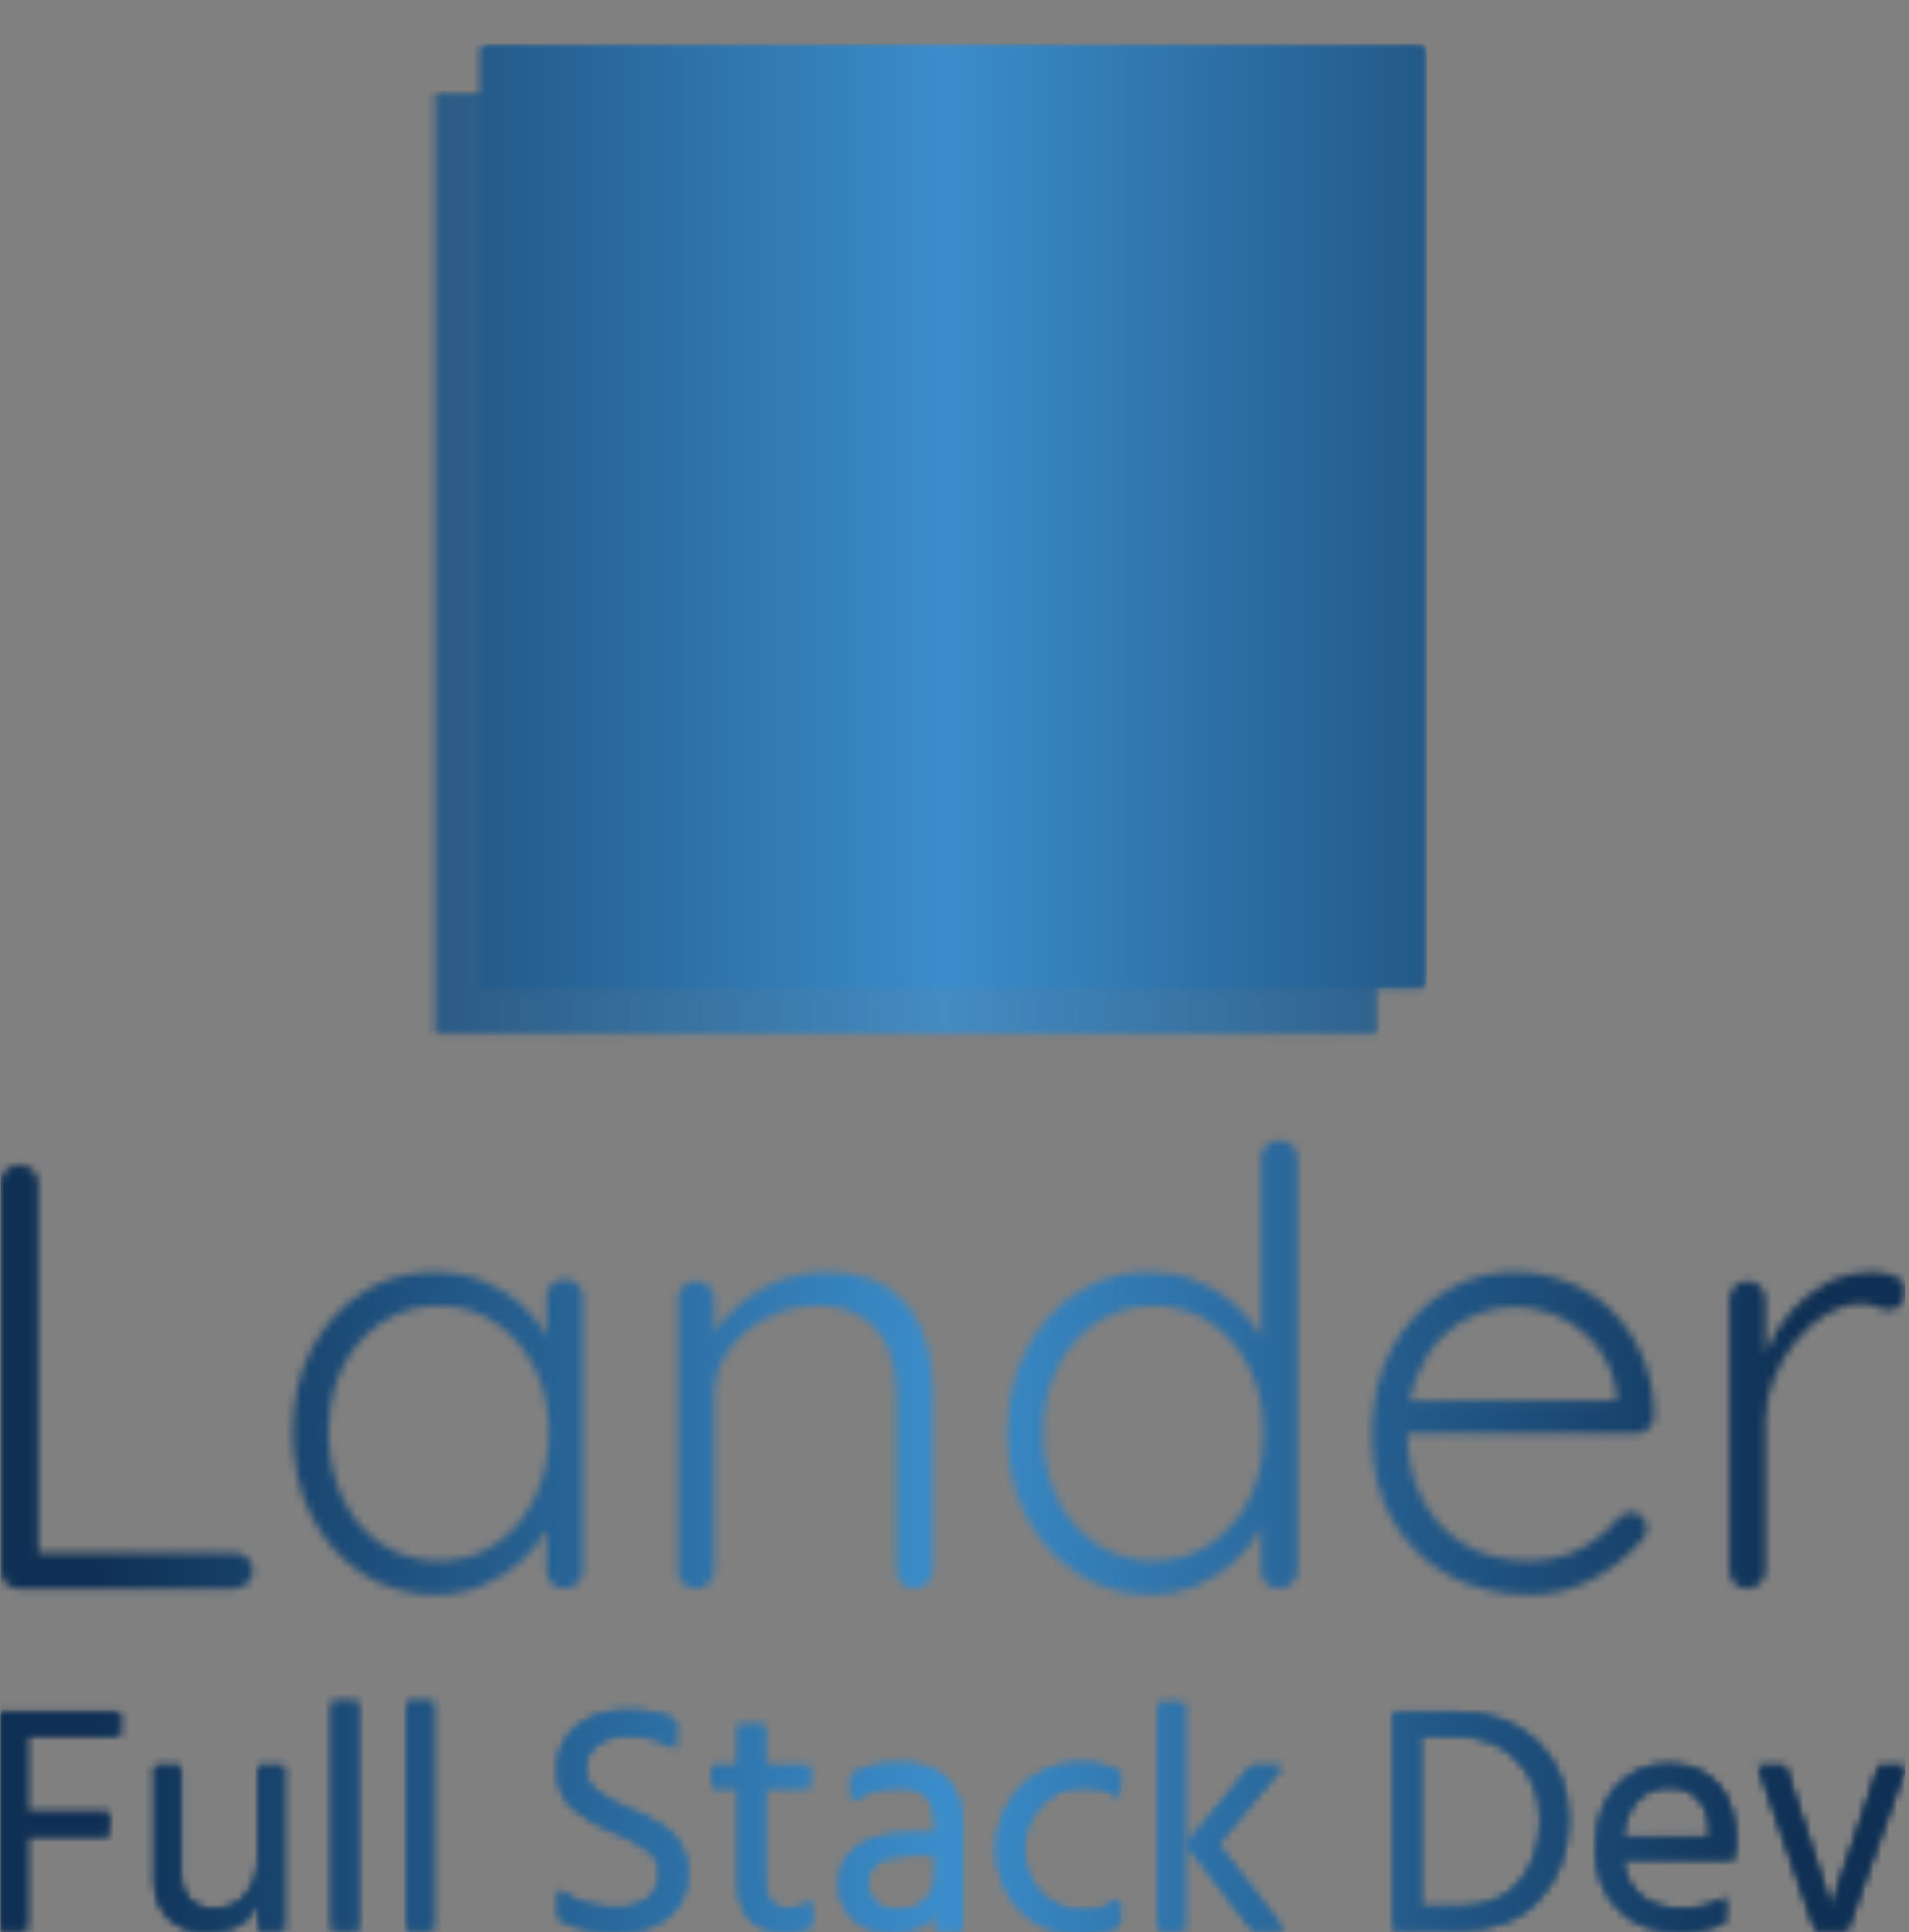 <svg xmlns="http://www.w3.org/2000/svg" version="1.1" xmlns:xlink="http://www.w3.org/1999/xlink" xmlns:svgjs="http://svgjs.dev/svgjs" width="1500" height="1518" viewBox="0 0 1500 1518"><rect x="0" y="0" width="1500" height="1518" fill="#808080" stroke="none"/><g transform="matrix(1,0,0,1,-1.279,0.615)"><svg viewBox="0 0 244 247" data-background-color="#ffffff" preserveAspectRatio="xMidYMid meet" height="1518" width="1500" xmlns="http://www.w3.org/2000/svg" xmlns:xlink="http://www.w3.org/1999/xlink"><g id="tight-bounds" transform="matrix(1,0,0,1,0.208,-0.1)"><svg viewBox="0 0 243.584 247.2" height="247.2" width="243.584"><g><svg viewBox="0 0 243.584 247.2" height="247.2" width="243.584"><g><svg viewBox="0 0 395.52 401.391" height="247.2" width="243.584"><g transform="matrix(1,0,0,1,0,236.748)"><svg viewBox="0 0 395.52 164.643" height="164.643" width="395.52"><g id="textblocktransform"><svg viewBox="0 0 395.52 164.643" height="164.643" width="395.52" id="textblock"><g><svg viewBox="0 0 395.52 94.291" height="94.291" width="395.52"><g transform="matrix(1,0,0,1,0,0)"><svg width="395.52" viewBox="4.7 -37 157.29 37.5" height="94.291" data-palette-color="url(#d85785be-43a6-47ac-9d6e-db752953b664)"></svg></g></svg></g><g transform="matrix(1,0,0,1,0,116.551)"><svg viewBox="0 0 395.52 48.092" height="48.092" width="395.52"><g transform="matrix(1,0,0,1,0,0)"><svg width="395.52" viewBox="3.85 -35.35 295.22 35.9" height="48.092" data-palette-color="url(#961166fd-6f80-4978-a544-a6047a083c41)"></svg></g></svg></g></svg></g></svg></g><g transform="matrix(1,0,0,1,90.516,0)"><svg viewBox="0 0 214.489 214.489" height="214.489" width="214.489"><g><svg></svg></g><g id="icon-0"><svg viewBox="0 0 214.489 214.489" height="214.489" width="214.489"><g></g><g transform="matrix(1,0,0,1,29.813,27.804)"><svg viewBox="0 0 154.863 158.88" height="158.88" width="154.863"><g><svg xmlns="http://www.w3.org/2000/svg" xmlns:xlink="http://www.w3.org/1999/xlink" version="1.1" x="0" y="0" viewBox="5.638 5.999 87.725 90.001" enable-background="new 0 0 100 100" xml:space="preserve" height="158.88" width="154.863" class="icon-cg-0" data-fill-palette-color="quaternary" id="cg-0"><g fill="#ffffff" data-fill-palette-color="quaternary"><path d="M58.203 96H40.796c-2.211 0-4.011-1.8-4.011-4.011v-7.236c0-0.358-0.744-0.91-1.94-1.438l-0.194-0.09c-2.285-1.021-4.509-2.359-6.563-3.955-0.524-0.407-1.227-0.518-1.633-0.281l-6.016 3.473c-2.092 1.207-4.493 0.42-5.558-1.424L6.177 65.962c-0.536-0.928-0.678-2.008-0.401-3.043 0.278-1.036 0.941-1.901 1.87-2.437l0.938 1.286L7.787 60.4l0.414-0.238 0.912 1.301L8.32 60.094l4.765-2.75c1.446-0.84 1.446-0.84 1.32-1.739-0.201-1.366-0.29-2.776-0.29-4.503v-0.203c0-1.726 0.089-3.136 0.281-4.435l0.013-0.094c0.122-0.874 0.122-0.874-1.377-1.743l-4.709-2.719 0.696-1.425-0.79 1.371-0.44-0.254 0.699-1.423-0.843 1.34c-1.914-1.105-2.573-3.563-1.467-5.478l8.704-15.076c0.714-1.238 2.046-2.006 3.476-2.006 0.701 0 1.394 0.186 2.003 0.537l6.111 3.528c0.409 0.223 1.1 0.11 1.617-0.292 2.052-1.594 4.277-2.933 6.612-3.979l0.145-0.066c1.196-0.528 1.94-1.079 1.94-1.438v-7.236c0-2.212 1.8-4.012 4.011-4.012h17.407c2.212 0 4.011 1.8 4.011 4.012v7.236c0 0.358 0.745 0.909 1.942 1.438l0.171 0.079c2.323 1.042 4.538 2.376 6.586 3.966 0.516 0.401 1.205 0.513 1.616 0.292l6.083-3.512c2.022-1.147 4.446-0.383 5.508 1.451l8.703 15.077c1.104 1.916 0.446 4.373-1.469 5.479l-4.01 2.316-0.901-1.308 0.794 1.369-1.223 0.707c-1.544 0.895-1.544 0.895-1.418 1.795l0.016 0.116c0.188 1.314 0.272 2.698 0.272 4.387L84.884 51l0.001 0.102c0 1.72-0.088 3.123-0.277 4.413l-0.001 0.016c-0.136 0.975-0.136 0.975 1.362 1.844l1.269 0.732-0.692 1.426 0.794-1.368 3.341 1.929-0.698 1.425 0.79-1.372 0.605 0.351c0.905 0.521 1.569 1.387 1.846 2.423 0.278 1.035 0.136 2.115-0.399 3.043L84.12 81.037c-0.715 1.238-2.048 2.006-3.478 2.006-0.701 0-1.394-0.186-2.003-0.537l-6.084-3.513c-0.436-0.252-1.119-0.13-1.642 0.275-2.041 1.585-4.247 2.915-6.558 3.954l-0.227 0.103c-1.171 0.518-1.916 1.069-1.916 1.428v7.236C62.214 94.2 60.415 96 58.203 96zM36.123 80.419c1.643 0.727 3.827 1.965 3.827 4.334v7.236c0 0.466 0.379 0.847 0.846 0.847h17.407c0.467 0 0.848-0.381 0.848-0.847v-7.236c0-2.369 2.185-3.607 3.827-4.334l0.129-0.06c2.102-0.939 4.107-2.147 5.965-3.589 1.52-1.182 3.647-1.392 5.153-0.525l2.512 1.449-0.679 1.437 0.785-1.373 1.374 0.793-0.645 1.454 0.791-1.37 1.941 1.121c0.173 0.092 0.303 0.123 0.438 0.123 0.304 0 0.586-0.163 0.736-0.425l8.703-15.074c0.113-0.196 0.144-0.424 0.084-0.643-0.058-0.218-0.197-0.4-0.394-0.514l-5.343-3.085c-2.381-1.38-3.312-2.363-2.978-4.897l0.016-0.122c0.174-1.184 0.253-2.446 0.253-4.018L81.72 51l0.001-0.102c0-1.571-0.079-2.834-0.247-3.974l-0.018-0.145c-0.353-2.541 0.576-3.529 2.926-4.891l1.577-0.911 0.891 1.312-0.792-1.369 3.04-1.755 0.884 1.316-0.789-1.371 0.523-0.303c0.46-0.266 0.6-0.785 0.366-1.19l-8.703-15.075c-0.227-0.393-0.754-0.542-1.157-0.31l-3.479 2.008-0.84-1.342 0.75 1.394-2.604 1.5v0c-1.617 0.865-3.599 0.585-5.077-0.565-1.854-1.439-3.859-2.646-5.96-3.586l-0.085-0.041c-1.696-0.75-3.876-1.988-3.876-4.354v-7.236c0-0.467-0.381-0.847-0.848-0.847H40.796c-0.467 0-0.846 0.379-0.846 0.847v7.236c0 2.369-2.184 3.607-3.827 4.333l-0.75-1.397 0.655 1.44c-2.139 0.958-4.146 2.166-5.999 3.605-1.52 1.182-3.648 1.392-5.153 0.526l-2.513-1.451 0.679-1.436-0.785 1.374-3.413-1.971c-0.197-0.114-0.338-0.152-0.487-0.152-0.303 0-0.584 0.163-0.735 0.424L8.917 37.62c-0.113 0.196-0.143 0.425-0.084 0.643s0.199 0.4 0.394 0.514l5.34 3.083c2.408 1.396 3.334 2.386 2.971 4.977l-0.014 0.099c-0.167 1.133-0.245 2.396-0.245 3.964l0.001 0.125c-0.001 1.646 0.077 2.909 0.245 4.052l0.014 0.107c0.362 2.573-0.565 3.562-2.921 4.929L9.285 63.19c-0.253 0.146-0.393 0.329-0.452 0.547-0.059 0.219-0.029 0.446 0.084 0.642l8.705 15.076c0.228 0.396 0.756 0.541 1.157 0.311l3.479-2.009 0.841 1.341-0.73-1.405 2.578-1.485c0.553-0.32 1.282-0.511 2.039-0.511 1.072 0 2.153 0.382 3.044 1.074 1.844 1.434 3.839 2.636 5.931 3.574l0.087 0.041-0.129 0.271-0.434 1.211L36.123 80.419z" fill="#ffffff" data-fill-palette-color="quaternary"></path></g><g fill="#ffffff" data-fill-palette-color="quaternary"><path d="M49.5 78.996c-15.382 0-27.896-12.513-27.896-27.895 0-15.382 12.514-27.896 27.896-27.896s27.896 12.514 27.896 27.896C77.396 66.483 64.882 78.996 49.5 78.996zM49.5 26.37c-13.637 0-24.731 11.095-24.731 24.732 0 13.637 11.094 24.731 24.731 24.731 13.638 0 24.732-11.095 24.732-24.731C74.232 37.464 63.138 26.37 49.5 26.37z" fill="#ffffff" data-fill-palette-color="quaternary"></path></g><path fill-rule="evenodd" clip-rule="evenodd" d="M60.46 62.594l-2.454-2.454 8.588-8.587-8.588-8.589 2.454-2.454 11.042 11.043L60.46 62.594zM44.735 61.963l7.537-22.557h3.471l-7.537 22.557H44.735zM39.529 61.726L28.487 50.685l11.042-11.042 2.454 2.454-8.588 8.588 8.588 8.588L39.529 61.726z" fill="#ffffff" data-fill-palette-color="quaternary"></path></svg></g></svg></g></svg></g></svg></g><g></g></svg></g></svg></g><defs></defs><mask id="ce19e17c-66d3-4412-9767-f22794f0abfe"><g id="SvgjsG1585"><svg viewBox="0 0 243.584 247.2" height="247.2" width="243.584"><g><svg viewBox="0 0 243.584 247.2" height="247.2" width="243.584"><g><svg viewBox="0 0 395.52 401.391" height="247.2" width="243.584"><g transform="matrix(1,0,0,1,0,236.748)"><svg viewBox="0 0 395.52 164.643" height="164.643" width="395.52"><g id="SvgjsG1584"><svg viewBox="0 0 395.52 164.643" height="164.643" width="395.52" id="SvgjsSvg1583"><g><svg viewBox="0 0 395.52 94.291" height="94.291" width="395.52"><g transform="matrix(1,0,0,1,0,0)"><svg width="395.52" viewBox="4.7 -37 157.29 37.5" height="94.291" data-palette-color="url(#d85785be-43a6-47ac-9d6e-db752953b664)"><path d="M6.9-2.95L24.05-2.95Q24.65-2.95 25.1-2.53 25.55-2.1 25.55-1.5L25.55-1.5Q25.55-0.85 25.1-0.43 24.65 0 24.05 0L24.05 0 6.2 0Q5.55 0 5.13-0.45 4.7-0.9 4.7-1.5L4.7-1.5 4.7-33.5Q4.7-34.1 5.15-34.55 5.6-35 6.3-35L6.3-35Q6.9-35 7.38-34.55 7.85-34.1 7.85-33.5L7.85-33.5 7.85-2.1 6.9-2.95ZM51.3-25.55L51.3-25.55Q51.95-25.55 52.37-25.1 52.8-24.65 52.8-24L52.8-24 52.8-1.5Q52.8-0.9 52.35-0.45 51.9 0 51.3 0L51.3 0Q50.6 0 50.2-0.45 49.8-0.9 49.8-1.5L49.8-1.5 49.8-7.45 50.65-7.85Q50.65-6.45 49.87-5 49.1-3.55 47.75-2.3 46.4-1.05 44.57-0.28 42.75 0.5 40.6 0.5L40.6 0.5Q37.25 0.5 34.57-1.25 31.9-3 30.37-6.05 28.85-9.1 28.85-12.9L28.85-12.9Q28.85-16.8 30.4-19.78 31.95-22.75 34.6-24.45 37.25-26.15 40.55-26.15L40.55-26.15Q42.7-26.15 44.57-25.4 46.45-24.65 47.85-23.35 49.25-22.05 50.05-20.38 50.85-18.7 50.85-16.9L50.85-16.9 49.8-17.65 49.8-24Q49.8-24.65 50.2-25.1 50.6-25.55 51.3-25.55ZM40.9-2.3L40.9-2.3Q43.55-2.3 45.6-3.68 47.65-5.05 48.82-7.48 50-9.9 50-12.9L50-12.9Q50-15.85 48.82-18.2 47.65-20.55 45.6-21.95 43.55-23.35 40.9-23.35L40.9-23.35Q38.3-23.35 36.22-22 34.15-20.65 32.97-18.3 31.8-15.95 31.8-12.9L31.8-12.9Q31.8-9.9 32.95-7.48 34.1-5.05 36.17-3.68 38.25-2.3 40.9-2.3ZM72.7-26.15L72.7-26.15Q76-26.15 77.97-24.83 79.95-23.5 80.82-21.23 81.7-18.95 81.7-16.2L81.7-16.2 81.7-1.5Q81.7-0.9 81.25-0.45 80.8 0 80.2 0L80.2 0Q79.5 0 79.1-0.45 78.7-0.9 78.7-1.5L78.7-1.5 78.7-16.05Q78.7-18.05 78.05-19.7 77.4-21.35 75.92-22.35 74.45-23.35 72.05-23.35L72.05-23.35Q69.9-23.35 67.97-22.35 66.05-21.35 64.85-19.7 63.65-18.05 63.65-16.05L63.65-16.05 63.65-1.5Q63.65-0.9 63.2-0.45 62.75 0 62.15 0L62.15 0Q61.45 0 61.05-0.45 60.65-0.9 60.65-1.5L60.65-1.5 60.65-23.9Q60.65-24.5 61.07-24.95 61.5-25.4 62.15-25.4L62.15-25.4Q62.8-25.4 63.22-24.95 63.65-24.5 63.65-23.9L63.65-23.9 63.65-19.7 62.5-17.9Q62.6-19.5 63.52-20.98 64.45-22.45 65.9-23.63 67.35-24.8 69.12-25.48 70.9-26.15 72.7-26.15ZM110.29-37L110.29-37Q110.94-37 111.37-36.58 111.79-36.15 111.79-35.5L111.79-35.5 111.79-1.5Q111.79-0.9 111.34-0.45 110.89 0 110.29 0L110.29 0Q109.59 0 109.19-0.45 108.79-0.9 108.79-1.5L108.79-1.5 108.79-7.45 109.64-8.15Q109.64-6.75 108.89-5.23 108.14-3.7 106.77-2.4 105.39-1.1 103.57-0.3 101.74 0.5 99.59 0.5L99.59 0.5Q96.29 0.5 93.62-1.25 90.94-3 89.39-6 87.84-9 87.84-12.85L87.84-12.85Q87.84-16.65 89.39-19.68 90.94-22.7 93.59-24.43 96.24-26.15 99.54-26.15L99.54-26.15Q101.64-26.15 103.49-25.4 105.34-24.65 106.77-23.35 108.19-22.05 109.02-20.38 109.84-18.7 109.84-16.9L109.84-16.9 108.79-17.65 108.79-35.5Q108.79-36.1 109.19-36.55 109.59-37 110.29-37ZM99.89-2.3L99.89-2.3Q102.54-2.3 104.59-3.68 106.64-5.05 107.82-7.43 108.99-9.8 108.99-12.85L108.99-12.85Q108.99-15.85 107.82-18.23 106.64-20.6 104.59-21.98 102.54-23.35 99.89-23.35L99.89-23.35Q97.29-23.35 95.22-21.98 93.14-20.6 91.97-18.23 90.79-15.85 90.79-12.85L90.79-12.85Q90.79-9.85 91.97-7.45 93.14-5.05 95.22-3.68 97.29-2.3 99.89-2.3ZM130.99 0.5L130.99 0.5Q127.14 0.5 124.19-1.15 121.24-2.8 119.59-5.75 117.94-8.7 117.94-12.65L117.94-12.65Q117.94-16.9 119.62-19.9 121.29-22.9 123.97-24.53 126.64-26.15 129.64-26.15L129.64-26.15Q131.84-26.15 133.92-25.38 135.99-24.6 137.59-23.08 139.19-21.55 140.19-19.35 141.19-17.15 141.24-14.25L141.24-14.25Q141.24-13.65 140.79-13.23 140.34-12.8 139.74-12.8L139.74-12.8 119.69-12.8 119.09-15.5 138.79-15.5 138.14-14.9 138.14-15.9Q137.89-18.25 136.59-19.9 135.29-21.55 133.47-22.4 131.64-23.25 129.64-23.25L129.64-23.25Q128.14-23.25 126.57-22.65 124.99-22.05 123.72-20.78 122.44-19.5 121.64-17.53 120.84-15.55 120.84-12.85L120.84-12.85Q120.84-9.9 122.04-7.5 123.24-5.1 125.49-3.7 127.74-2.3 130.94-2.3L130.94-2.3Q132.64-2.3 134.04-2.8 135.44-3.3 136.52-4.13 137.59-4.95 138.29-5.85L138.29-5.85Q138.84-6.3 139.34-6.3L139.34-6.3Q139.89-6.3 140.27-5.9 140.64-5.5 140.64-5L140.64-5Q140.64-4.4 140.14-3.95L140.14-3.95Q138.64-2.15 136.24-0.83 133.84 0.5 130.99 0.5ZM148.94 0L148.94 0Q148.24 0 147.84-0.45 147.44-0.9 147.44-1.5L147.44-1.5 147.44-23.9Q147.44-24.5 147.86-24.95 148.29-25.4 148.94-25.4L148.94-25.4Q149.59-25.4 150.01-24.95 150.44-24.5 150.44-23.9L150.44-23.9 150.44-16.4 149.69-16.25Q149.84-18 150.56-19.73 151.29-21.45 152.54-22.9 153.79-24.35 155.51-25.25 157.24-26.15 159.39-26.15L159.39-26.15Q160.29-26.15 161.14-25.78 161.99-25.4 161.99-24.55L161.99-24.55Q161.99-23.8 161.59-23.4 161.19-23 160.64-23L160.64-23Q160.19-23 159.66-23.25 159.14-23.5 158.29-23.5L158.29-23.5Q156.89-23.5 155.49-22.68 154.09-21.85 152.94-20.45 151.79-19.05 151.11-17.32 150.44-15.6 150.44-13.85L150.44-13.85 150.44-1.5Q150.44-0.9 149.99-0.45 149.54 0 148.94 0Z" opacity="1" transform="matrix(1,0,0,1,0,0)" fill="white" class="wordmark-text-0" id="SvgjsPath1582"></path></svg></g></svg></g><g transform="matrix(1,0,0,1,0,116.551)"><svg viewBox="0 0 395.52 48.092" height="48.092" width="395.52"><g transform="matrix(1,0,0,1,0,0)"><svg width="395.52" viewBox="3.85 -35.35 295.22 35.9" height="48.092" data-palette-color="url(#961166fd-6f80-4978-a544-a6047a083c41)"><path d="M20.6-18.2L20.6-14.65 7.9-14.65 7.9 0 3.85 0 3.85-33.7 22.35-33.7 22.35-30.15 7.9-30.15 7.9-18.2 20.6-18.2ZM47.8-25.35L47.8 0 43.85 0 43.85-4.4Q41.85 0.3 35.9 0.3L35.9 0.3Q32.15 0.3 29.97-1.93 27.8-4.15 27.8-7.9L27.8-7.9 27.8-25.35 31.75-25.35 31.75-8.9Q31.75-6.15 33.15-4.7 34.55-3.25 36.95-3.25L36.95-3.25Q40.1-3.25 41.97-5.45 43.85-7.65 43.85-11.4L43.85-11.4 43.85-25.35 47.8-25.35ZM59.25-35.35L59.25 0 55.3 0 55.3-35.35 59.25-35.35ZM70.89-35.35L70.89 0 66.94 0 66.94-35.35 70.89-35.35ZM110.29-8.95L110.29-8.95Q110.29-4.5 107.24-2.08 104.19 0.35 99.39 0.35L99.39 0.35Q94.09 0.35 90.39-1.8L90.39-1.8 90.39-6.15Q94.04-3.4 99.29-3.4L99.29-3.4Q102.44-3.4 104.24-4.8 106.04-6.2 106.04-8.85L106.04-8.85Q106.04-9.95 105.61-10.83 105.19-11.7 104.21-12.43 103.24-13.15 102.36-13.63 101.49-14.1 99.99-14.8L99.99-14.8Q99.69-14.95 99.09-15.2L99.09-15.2Q96.94-16.15 95.81-16.75 94.69-17.35 93.16-18.53 91.64-19.7 90.94-21.25 90.24-22.8 90.24-24.85L90.24-24.85Q90.24-29.15 93.31-31.58 96.39-34 101.04-34L101.04-34Q105.39-34 108.44-32.45L108.44-32.45 108.44-28.2Q105.39-30.2 101.14-30.2L101.14-30.2Q98.09-30.2 96.29-28.78 94.49-27.35 94.49-25.05L94.49-25.05Q94.49-23.85 94.96-22.9 95.44-21.95 96.64-21.13 97.84-20.3 98.69-19.88 99.54-19.45 101.34-18.65L101.34-18.65Q103.04-17.9 103.94-17.48 104.84-17.05 106.26-16.13 107.69-15.2 108.41-14.33 109.14-13.45 109.71-12.03 110.29-10.6 110.29-8.95ZM129.49-4.4L129.49-0.65Q127.84 0.25 125.79 0.25L125.79 0.25Q118.29 0.25 118.29-7.4L118.29-7.4 118.29-22.15 114.24-22.15 114.24-25.35 118.29-25.35 118.29-31.65 122.24-31.65 122.24-25.35 129.24-25.35 129.24-22.15 122.24-22.15 122.24-7.3Q122.24-3.25 126.04-3.25L126.04-3.25Q127.99-3.25 129.49-4.4L129.49-4.4ZM142.98-3.05L142.98-3.05Q145.68-3.05 147.28-4.58 148.88-6.1 148.88-8.45L148.88-8.45 148.88-11.7 144.48-11.7Q141.28-11.7 139.68-10.45 138.08-9.2 138.08-7.3 138.08-5.4 139.33-4.23 140.58-3.05 142.98-3.05ZM148.93 0L148.93-3Q146.98 0.25 141.83 0.25L141.83 0.25Q138.28 0.25 136.11-1.85 133.93-3.95 133.93-7.15L133.93-7.15Q133.93-10.8 136.71-12.83 139.48-14.85 144.28-14.85L144.28-14.85 148.88-14.85 148.88-16.15Q148.88-19.15 147.53-20.68 146.18-22.2 142.98-22.2L142.98-22.2Q138.93-22.2 135.78-20.05L135.78-20.05 135.78-24Q138.63-25.75 143.28-25.75L143.28-25.75Q152.83-25.75 152.83-16.05L152.83-16.05 152.83 0 148.93 0ZM177.28-4.65L177.28-0.9Q174.88 0.55 171.38 0.55L171.38 0.55Q165.38 0.55 161.86-3.28 158.33-7.1 158.33-12.6L158.33-12.6Q158.33-18 161.86-21.9 165.38-25.8 171.48-25.8L171.48-25.8Q174.73-25.8 177.28-24.4L177.28-24.4 177.28-20.65Q174.98-22.2 171.88-22.2L171.88-22.2Q167.58-22.2 165-19.43 162.43-16.65 162.43-12.55L162.43-12.55Q162.48-8.45 164.93-5.73 167.38-3 171.88-3L171.88-3Q174.78-3 177.28-4.65L177.28-4.65ZM187.28-35.15L187.28 0 183.38 0 183.38-35.15 187.28-35.15ZM202.43-25.35L192.43-13.3 202.73 0 197.98 0 187.78-13.3 197.73-25.35 202.43-25.35ZM229.97 0L229.97 0 219.77 0 219.77-33.7 229.77-33.7Q237.22-33.7 242-29.08 246.77-24.45 246.77-17.1L246.77-17.1Q246.77-9.8 242.35-4.9 237.92 0 229.97 0ZM229.72-30.1L229.72-30.1 223.87-30.1 223.87-3.55 229.92-3.55Q236.17-3.55 239.37-7.43 242.57-11.3 242.57-17.1L242.57-17.1Q242.57-22.6 239-26.35 235.42-30.1 229.72-30.1ZM271.12-5L271.12-1.3Q268.17 0.25 263.92 0.25L263.92 0.25Q258.17 0.25 254.65-3.28 251.12-6.8 251.12-12.6L251.12-12.6Q251.12-18.65 254.27-22.15 257.42-25.65 262.37-25.65L262.37-25.65Q267.12-25.65 269.92-22.6 272.72-19.55 272.72-13.95L272.72-13.95Q272.72-12.35 272.47-11L272.47-11 255.17-11Q255.62-7.25 258.02-5.25 260.42-3.25 264.32-3.25L264.32-3.25Q268.57-3.25 271.12-5L271.12-5ZM262.37-22.2L262.37-22.2Q259.52-22.2 257.52-20.15 255.52-18.1 255.17-14.3L255.17-14.3 268.77-14.3 268.77-15.3Q268.77-18.45 267.07-20.33 265.37-22.2 262.37-22.2ZM299.07-25.35L290.02 0 285.17 0 276.32-25.35 280.42-25.35 283.92-14.65 287.62-3.1Q288.07-5.25 291.37-14.65L291.37-14.65 294.97-25.35 299.07-25.35Z" opacity="1" transform="matrix(1,0,0,1,0,0)" fill="black" class="slogan-text-1" id="SvgjsPath1581"></path></svg></g></svg></g></svg></g></svg></g><g transform="matrix(1,0,0,1,90.516,0)"><svg viewBox="0 0 214.489 214.489" height="214.489" width="214.489"><g><svg></svg></g><g id="SvgjsG1580"><svg viewBox="0 0 214.489 214.489" height="214.489" width="214.489"><g><rect width="195.026" height="195.026" x="9.731" y="9.731" fill="black"></rect><rect width="195.026" height="195.026" x="-5.329070518200751e-15" y="19.463" fill="black" opacity="0.5"></rect></g><g transform="matrix(1,0,0,1,29.813,27.804)"><svg viewBox="0 0 154.863 158.88" height="158.88" width="154.863"><g><svg xmlns="http://www.w3.org/2000/svg" xmlns:xlink="http://www.w3.org/1999/xlink" version="1.1" x="0" y="0" viewBox="5.638 5.999 87.725 90.001" enable-background="new 0 0 100 100" xml:space="preserve" height="158.88" width="154.863" class="icon-cg-0" data-fill-palette-color="quaternary" id="SvgjsSvg1579"><g fill="black"><path d="M58.203 96H40.796c-2.211 0-4.011-1.8-4.011-4.011v-7.236c0-0.358-0.744-0.91-1.94-1.438l-0.194-0.09c-2.285-1.021-4.509-2.359-6.563-3.955-0.524-0.407-1.227-0.518-1.633-0.281l-6.016 3.473c-2.092 1.207-4.493 0.42-5.558-1.424L6.177 65.962c-0.536-0.928-0.678-2.008-0.401-3.043 0.278-1.036 0.941-1.901 1.87-2.437l0.938 1.286L7.787 60.4l0.414-0.238 0.912 1.301L8.32 60.094l4.765-2.75c1.446-0.84 1.446-0.84 1.32-1.739-0.201-1.366-0.29-2.776-0.29-4.503v-0.203c0-1.726 0.089-3.136 0.281-4.435l0.013-0.094c0.122-0.874 0.122-0.874-1.377-1.743l-4.709-2.719 0.696-1.425-0.79 1.371-0.44-0.254 0.699-1.423-0.843 1.34c-1.914-1.105-2.573-3.563-1.467-5.478l8.704-15.076c0.714-1.238 2.046-2.006 3.476-2.006 0.701 0 1.394 0.186 2.003 0.537l6.111 3.528c0.409 0.223 1.1 0.11 1.617-0.292 2.052-1.594 4.277-2.933 6.612-3.979l0.145-0.066c1.196-0.528 1.94-1.079 1.94-1.438v-7.236c0-2.212 1.8-4.012 4.011-4.012h17.407c2.212 0 4.011 1.8 4.011 4.012v7.236c0 0.358 0.745 0.909 1.942 1.438l0.171 0.079c2.323 1.042 4.538 2.376 6.586 3.966 0.516 0.401 1.205 0.513 1.616 0.292l6.083-3.512c2.022-1.147 4.446-0.383 5.508 1.451l8.703 15.077c1.104 1.916 0.446 4.373-1.469 5.479l-4.01 2.316-0.901-1.308 0.794 1.369-1.223 0.707c-1.544 0.895-1.544 0.895-1.418 1.795l0.016 0.116c0.188 1.314 0.272 2.698 0.272 4.387L84.884 51l0.001 0.102c0 1.72-0.088 3.123-0.277 4.413l-0.001 0.016c-0.136 0.975-0.136 0.975 1.362 1.844l1.269 0.732-0.692 1.426 0.794-1.368 3.341 1.929-0.698 1.425 0.79-1.372 0.605 0.351c0.905 0.521 1.569 1.387 1.846 2.423 0.278 1.035 0.136 2.115-0.399 3.043L84.12 81.037c-0.715 1.238-2.048 2.006-3.478 2.006-0.701 0-1.394-0.186-2.003-0.537l-6.084-3.513c-0.436-0.252-1.119-0.13-1.642 0.275-2.041 1.585-4.247 2.915-6.558 3.954l-0.227 0.103c-1.171 0.518-1.916 1.069-1.916 1.428v7.236C62.214 94.2 60.415 96 58.203 96zM36.123 80.419c1.643 0.727 3.827 1.965 3.827 4.334v7.236c0 0.466 0.379 0.847 0.846 0.847h17.407c0.467 0 0.848-0.381 0.848-0.847v-7.236c0-2.369 2.185-3.607 3.827-4.334l0.129-0.06c2.102-0.939 4.107-2.147 5.965-3.589 1.52-1.182 3.647-1.392 5.153-0.525l2.512 1.449-0.679 1.437 0.785-1.373 1.374 0.793-0.645 1.454 0.791-1.37 1.941 1.121c0.173 0.092 0.303 0.123 0.438 0.123 0.304 0 0.586-0.163 0.736-0.425l8.703-15.074c0.113-0.196 0.144-0.424 0.084-0.643-0.058-0.218-0.197-0.4-0.394-0.514l-5.343-3.085c-2.381-1.38-3.312-2.363-2.978-4.897l0.016-0.122c0.174-1.184 0.253-2.446 0.253-4.018L81.72 51l0.001-0.102c0-1.571-0.079-2.834-0.247-3.974l-0.018-0.145c-0.353-2.541 0.576-3.529 2.926-4.891l1.577-0.911 0.891 1.312-0.792-1.369 3.04-1.755 0.884 1.316-0.789-1.371 0.523-0.303c0.46-0.266 0.6-0.785 0.366-1.19l-8.703-15.075c-0.227-0.393-0.754-0.542-1.157-0.31l-3.479 2.008-0.84-1.342 0.75 1.394-2.604 1.5v0c-1.617 0.865-3.599 0.585-5.077-0.565-1.854-1.439-3.859-2.646-5.96-3.586l-0.085-0.041c-1.696-0.75-3.876-1.988-3.876-4.354v-7.236c0-0.467-0.381-0.847-0.848-0.847H40.796c-0.467 0-0.846 0.379-0.846 0.847v7.236c0 2.369-2.184 3.607-3.827 4.333l-0.75-1.397 0.655 1.44c-2.139 0.958-4.146 2.166-5.999 3.605-1.52 1.182-3.648 1.392-5.153 0.526l-2.513-1.451 0.679-1.436-0.785 1.374-3.413-1.971c-0.197-0.114-0.338-0.152-0.487-0.152-0.303 0-0.584 0.163-0.735 0.424L8.917 37.62c-0.113 0.196-0.143 0.425-0.084 0.643s0.199 0.4 0.394 0.514l5.34 3.083c2.408 1.396 3.334 2.386 2.971 4.977l-0.014 0.099c-0.167 1.133-0.245 2.396-0.245 3.964l0.001 0.125c-0.001 1.646 0.077 2.909 0.245 4.052l0.014 0.107c0.362 2.573-0.565 3.562-2.921 4.929L9.285 63.19c-0.253 0.146-0.393 0.329-0.452 0.547-0.059 0.219-0.029 0.446 0.084 0.642l8.705 15.076c0.228 0.396 0.756 0.541 1.157 0.311l3.479-2.009 0.841 1.341-0.73-1.405 2.578-1.485c0.553-0.32 1.282-0.511 2.039-0.511 1.072 0 2.153 0.382 3.044 1.074 1.844 1.434 3.839 2.636 5.931 3.574l0.087 0.041-0.129 0.271-0.434 1.211L36.123 80.419z" fill="black"></path></g><g fill="black"><path d="M49.5 78.996c-15.382 0-27.896-12.513-27.896-27.895 0-15.382 12.514-27.896 27.896-27.896s27.896 12.514 27.896 27.896C77.396 66.483 64.882 78.996 49.5 78.996zM49.5 26.37c-13.637 0-24.731 11.095-24.731 24.732 0 13.637 11.094 24.731 24.731 24.731 13.638 0 24.732-11.095 24.732-24.731C74.232 37.464 63.138 26.37 49.5 26.37z" fill="black"></path></g><path fill-rule="evenodd" clip-rule="evenodd" d="M60.46 62.594l-2.454-2.454 8.588-8.587-8.588-8.589 2.454-2.454 11.042 11.043L60.46 62.594zM44.735 61.963l7.537-22.557h3.471l-7.537 22.557H44.735zM39.529 61.726L28.487 50.685l11.042-11.042 2.454 2.454-8.588 8.588 8.588 8.588L39.529 61.726z" fill="black"></path></svg></g></svg></g></svg></g></svg></g><g></g></svg></g></svg></g><defs><mask></mask></defs></svg><rect width="243.584" height="247.2" fill="black" stroke="none" visibility="hidden"></rect></g></mask><linearGradient x1="0.054" x2="0.941" y1="0.5" y2="0.5" id="d85785be-43a6-47ac-9d6e-db752953b664"><stop stop-color="#0f3054" offset="0"></stop><stop stop-color="#3b8dcb" offset="0.498"></stop><stop stop-color="#0f3054" offset="1"></stop></linearGradient><rect width="243.584" height="247.2" fill="url(#d85785be-43a6-47ac-9d6e-db752953b664)" mask="url(#ce19e17c-66d3-4412-9767-f22794f0abfe)" data-fill-palette-color="primary"></rect><mask id="9c8e40f0-0295-4e9d-a3cd-22ca89009e85"><g id="SvgjsG1598"><svg viewBox="0 0 243.584 247.2" height="247.2" width="243.584"><g><svg viewBox="0 0 243.584 247.2" height="247.2" width="243.584"><g><svg viewBox="0 0 395.52 401.391" height="247.2" width="243.584"><g transform="matrix(1,0,0,1,0,236.748)"><svg viewBox="0 0 395.52 164.643" height="164.643" width="395.52"><g id="SvgjsG1597"><svg viewBox="0 0 395.52 164.643" height="164.643" width="395.52" id="SvgjsSvg1596"><g><svg viewBox="0 0 395.52 94.291" height="94.291" width="395.52"><g transform="matrix(1,0,0,1,0,0)"><svg width="395.52" viewBox="4.7 -37 157.29 37.5" height="94.291" data-palette-color="url(#d85785be-43a6-47ac-9d6e-db752953b664)"></svg></g></svg></g><g transform="matrix(1,0,0,1,0,116.551)"><svg viewBox="0 0 395.52 48.092" height="48.092" width="395.52"><g transform="matrix(1,0,0,1,0,0)"><svg width="395.52" viewBox="3.85 -35.35 295.22 35.9" height="48.092" data-palette-color="url(#961166fd-6f80-4978-a544-a6047a083c41)"><path d="M20.6-18.2L20.6-14.65 7.9-14.65 7.9 0 3.85 0 3.85-33.7 22.35-33.7 22.35-30.15 7.9-30.15 7.9-18.2 20.6-18.2ZM47.8-25.35L47.8 0 43.85 0 43.85-4.4Q41.85 0.3 35.9 0.3L35.9 0.3Q32.15 0.3 29.97-1.93 27.8-4.15 27.8-7.9L27.8-7.9 27.8-25.35 31.75-25.35 31.75-8.9Q31.75-6.15 33.15-4.7 34.55-3.25 36.95-3.25L36.95-3.25Q40.1-3.25 41.97-5.45 43.85-7.65 43.85-11.4L43.85-11.4 43.85-25.35 47.8-25.35ZM59.25-35.35L59.25 0 55.3 0 55.3-35.35 59.25-35.35ZM70.89-35.35L70.89 0 66.94 0 66.94-35.35 70.89-35.35ZM110.29-8.95L110.29-8.95Q110.29-4.5 107.24-2.08 104.19 0.35 99.39 0.35L99.39 0.35Q94.09 0.35 90.39-1.8L90.39-1.8 90.39-6.15Q94.04-3.4 99.29-3.4L99.29-3.4Q102.44-3.4 104.24-4.8 106.04-6.2 106.04-8.85L106.04-8.85Q106.04-9.95 105.61-10.83 105.19-11.7 104.21-12.43 103.24-13.15 102.36-13.63 101.49-14.1 99.99-14.8L99.99-14.8Q99.69-14.95 99.09-15.2L99.09-15.2Q96.94-16.15 95.81-16.75 94.69-17.35 93.16-18.53 91.64-19.7 90.94-21.25 90.24-22.8 90.24-24.85L90.24-24.85Q90.24-29.15 93.31-31.58 96.39-34 101.04-34L101.04-34Q105.39-34 108.44-32.45L108.44-32.45 108.44-28.2Q105.39-30.2 101.14-30.2L101.14-30.2Q98.09-30.2 96.29-28.78 94.49-27.35 94.49-25.05L94.49-25.05Q94.49-23.85 94.96-22.9 95.44-21.95 96.64-21.13 97.84-20.3 98.69-19.88 99.54-19.45 101.34-18.65L101.34-18.65Q103.04-17.9 103.94-17.48 104.84-17.05 106.26-16.13 107.69-15.2 108.41-14.33 109.14-13.45 109.71-12.03 110.29-10.6 110.29-8.95ZM129.49-4.4L129.49-0.65Q127.84 0.25 125.79 0.25L125.79 0.25Q118.29 0.25 118.29-7.4L118.29-7.4 118.29-22.15 114.24-22.15 114.24-25.35 118.29-25.35 118.29-31.65 122.24-31.65 122.24-25.35 129.24-25.35 129.24-22.15 122.24-22.15 122.24-7.3Q122.24-3.25 126.04-3.25L126.04-3.25Q127.99-3.25 129.49-4.4L129.49-4.4ZM142.98-3.05L142.98-3.05Q145.68-3.05 147.28-4.58 148.88-6.1 148.88-8.45L148.88-8.45 148.88-11.7 144.48-11.7Q141.28-11.7 139.68-10.45 138.08-9.2 138.08-7.3 138.08-5.4 139.33-4.23 140.58-3.05 142.98-3.05ZM148.93 0L148.93-3Q146.98 0.25 141.83 0.25L141.83 0.25Q138.28 0.25 136.11-1.85 133.93-3.95 133.93-7.15L133.93-7.15Q133.93-10.8 136.71-12.83 139.48-14.85 144.28-14.85L144.28-14.85 148.88-14.85 148.88-16.15Q148.88-19.15 147.53-20.68 146.18-22.2 142.98-22.2L142.98-22.2Q138.93-22.2 135.78-20.05L135.78-20.05 135.78-24Q138.63-25.75 143.28-25.75L143.28-25.75Q152.83-25.75 152.83-16.05L152.83-16.05 152.83 0 148.93 0ZM177.28-4.65L177.28-0.9Q174.88 0.55 171.38 0.55L171.38 0.55Q165.38 0.55 161.86-3.28 158.33-7.1 158.33-12.6L158.33-12.6Q158.33-18 161.86-21.9 165.38-25.8 171.48-25.8L171.48-25.8Q174.73-25.8 177.28-24.4L177.28-24.4 177.28-20.65Q174.98-22.2 171.88-22.2L171.88-22.2Q167.58-22.2 165-19.43 162.43-16.65 162.43-12.55L162.43-12.55Q162.48-8.45 164.93-5.73 167.38-3 171.88-3L171.88-3Q174.78-3 177.28-4.65L177.28-4.65ZM187.28-35.15L187.28 0 183.38 0 183.38-35.15 187.28-35.15ZM202.43-25.35L192.43-13.3 202.73 0 197.98 0 187.78-13.3 197.73-25.35 202.43-25.35ZM229.97 0L229.97 0 219.77 0 219.77-33.7 229.77-33.7Q237.22-33.7 242-29.08 246.77-24.45 246.77-17.1L246.77-17.1Q246.77-9.8 242.35-4.9 237.92 0 229.97 0ZM229.72-30.1L229.72-30.1 223.87-30.1 223.87-3.55 229.92-3.55Q236.17-3.55 239.37-7.43 242.57-11.3 242.57-17.1L242.57-17.1Q242.57-22.6 239-26.35 235.42-30.1 229.72-30.1ZM271.12-5L271.12-1.3Q268.17 0.25 263.92 0.25L263.92 0.25Q258.17 0.25 254.65-3.28 251.12-6.8 251.12-12.6L251.12-12.6Q251.12-18.65 254.27-22.15 257.42-25.65 262.37-25.65L262.37-25.65Q267.12-25.65 269.92-22.6 272.72-19.55 272.72-13.95L272.72-13.95Q272.72-12.35 272.47-11L272.47-11 255.17-11Q255.62-7.25 258.02-5.25 260.42-3.25 264.32-3.25L264.32-3.25Q268.57-3.25 271.12-5L271.12-5ZM262.37-22.2L262.37-22.2Q259.52-22.2 257.52-20.15 255.52-18.1 255.17-14.3L255.17-14.3 268.77-14.3 268.77-15.3Q268.77-18.45 267.07-20.33 265.37-22.2 262.37-22.2ZM299.07-25.35L290.02 0 285.17 0 276.32-25.35 280.42-25.35 283.92-14.65 287.62-3.1Q288.07-5.25 291.37-14.65L291.37-14.65 294.97-25.35 299.07-25.35Z" opacity="1" transform="matrix(1,0,0,1,0,0)" fill="white" class="slogan-text-1" id="SvgjsPath1595"></path></svg></g></svg></g></svg></g></svg></g><g transform="matrix(1,0,0,1,90.516,0)"><svg viewBox="0 0 214.489 214.489" height="214.489" width="214.489"><g><svg></svg></g><g id="SvgjsG1594"><svg viewBox="0 0 214.489 214.489" height="214.489" width="214.489"><g><rect width="195.026" height="195.026" x="9.731" y="9.731" fill="black"></rect><rect width="195.026" height="195.026" x="-5.329070518200751e-15" y="19.463" fill="black" opacity="0.5"></rect></g><g transform="matrix(1,0,0,1,29.813,27.804)"><svg viewBox="0 0 154.863 158.88" height="158.88" width="154.863"><g><svg xmlns="http://www.w3.org/2000/svg" xmlns:xlink="http://www.w3.org/1999/xlink" version="1.1" x="0" y="0" viewBox="5.638 5.999 87.725 90.001" enable-background="new 0 0 100 100" xml:space="preserve" height="158.88" width="154.863" class="icon-cg-0" data-fill-palette-color="quaternary" id="SvgjsSvg1593"><g fill="black"><path d="M58.203 96H40.796c-2.211 0-4.011-1.8-4.011-4.011v-7.236c0-0.358-0.744-0.91-1.94-1.438l-0.194-0.09c-2.285-1.021-4.509-2.359-6.563-3.955-0.524-0.407-1.227-0.518-1.633-0.281l-6.016 3.473c-2.092 1.207-4.493 0.42-5.558-1.424L6.177 65.962c-0.536-0.928-0.678-2.008-0.401-3.043 0.278-1.036 0.941-1.901 1.87-2.437l0.938 1.286L7.787 60.4l0.414-0.238 0.912 1.301L8.32 60.094l4.765-2.75c1.446-0.84 1.446-0.84 1.32-1.739-0.201-1.366-0.29-2.776-0.29-4.503v-0.203c0-1.726 0.089-3.136 0.281-4.435l0.013-0.094c0.122-0.874 0.122-0.874-1.377-1.743l-4.709-2.719 0.696-1.425-0.79 1.371-0.44-0.254 0.699-1.423-0.843 1.34c-1.914-1.105-2.573-3.563-1.467-5.478l8.704-15.076c0.714-1.238 2.046-2.006 3.476-2.006 0.701 0 1.394 0.186 2.003 0.537l6.111 3.528c0.409 0.223 1.1 0.11 1.617-0.292 2.052-1.594 4.277-2.933 6.612-3.979l0.145-0.066c1.196-0.528 1.94-1.079 1.94-1.438v-7.236c0-2.212 1.8-4.012 4.011-4.012h17.407c2.212 0 4.011 1.8 4.011 4.012v7.236c0 0.358 0.745 0.909 1.942 1.438l0.171 0.079c2.323 1.042 4.538 2.376 6.586 3.966 0.516 0.401 1.205 0.513 1.616 0.292l6.083-3.512c2.022-1.147 4.446-0.383 5.508 1.451l8.703 15.077c1.104 1.916 0.446 4.373-1.469 5.479l-4.01 2.316-0.901-1.308 0.794 1.369-1.223 0.707c-1.544 0.895-1.544 0.895-1.418 1.795l0.016 0.116c0.188 1.314 0.272 2.698 0.272 4.387L84.884 51l0.001 0.102c0 1.72-0.088 3.123-0.277 4.413l-0.001 0.016c-0.136 0.975-0.136 0.975 1.362 1.844l1.269 0.732-0.692 1.426 0.794-1.368 3.341 1.929-0.698 1.425 0.79-1.372 0.605 0.351c0.905 0.521 1.569 1.387 1.846 2.423 0.278 1.035 0.136 2.115-0.399 3.043L84.12 81.037c-0.715 1.238-2.048 2.006-3.478 2.006-0.701 0-1.394-0.186-2.003-0.537l-6.084-3.513c-0.436-0.252-1.119-0.13-1.642 0.275-2.041 1.585-4.247 2.915-6.558 3.954l-0.227 0.103c-1.171 0.518-1.916 1.069-1.916 1.428v7.236C62.214 94.2 60.415 96 58.203 96zM36.123 80.419c1.643 0.727 3.827 1.965 3.827 4.334v7.236c0 0.466 0.379 0.847 0.846 0.847h17.407c0.467 0 0.848-0.381 0.848-0.847v-7.236c0-2.369 2.185-3.607 3.827-4.334l0.129-0.06c2.102-0.939 4.107-2.147 5.965-3.589 1.52-1.182 3.647-1.392 5.153-0.525l2.512 1.449-0.679 1.437 0.785-1.373 1.374 0.793-0.645 1.454 0.791-1.37 1.941 1.121c0.173 0.092 0.303 0.123 0.438 0.123 0.304 0 0.586-0.163 0.736-0.425l8.703-15.074c0.113-0.196 0.144-0.424 0.084-0.643-0.058-0.218-0.197-0.4-0.394-0.514l-5.343-3.085c-2.381-1.38-3.312-2.363-2.978-4.897l0.016-0.122c0.174-1.184 0.253-2.446 0.253-4.018L81.72 51l0.001-0.102c0-1.571-0.079-2.834-0.247-3.974l-0.018-0.145c-0.353-2.541 0.576-3.529 2.926-4.891l1.577-0.911 0.891 1.312-0.792-1.369 3.04-1.755 0.884 1.316-0.789-1.371 0.523-0.303c0.46-0.266 0.6-0.785 0.366-1.19l-8.703-15.075c-0.227-0.393-0.754-0.542-1.157-0.31l-3.479 2.008-0.84-1.342 0.75 1.394-2.604 1.5v0c-1.617 0.865-3.599 0.585-5.077-0.565-1.854-1.439-3.859-2.646-5.96-3.586l-0.085-0.041c-1.696-0.75-3.876-1.988-3.876-4.354v-7.236c0-0.467-0.381-0.847-0.848-0.847H40.796c-0.467 0-0.846 0.379-0.846 0.847v7.236c0 2.369-2.184 3.607-3.827 4.333l-0.75-1.397 0.655 1.44c-2.139 0.958-4.146 2.166-5.999 3.605-1.52 1.182-3.648 1.392-5.153 0.526l-2.513-1.451 0.679-1.436-0.785 1.374-3.413-1.971c-0.197-0.114-0.338-0.152-0.487-0.152-0.303 0-0.584 0.163-0.735 0.424L8.917 37.62c-0.113 0.196-0.143 0.425-0.084 0.643s0.199 0.4 0.394 0.514l5.34 3.083c2.408 1.396 3.334 2.386 2.971 4.977l-0.014 0.099c-0.167 1.133-0.245 2.396-0.245 3.964l0.001 0.125c-0.001 1.646 0.077 2.909 0.245 4.052l0.014 0.107c0.362 2.573-0.565 3.562-2.921 4.929L9.285 63.19c-0.253 0.146-0.393 0.329-0.452 0.547-0.059 0.219-0.029 0.446 0.084 0.642l8.705 15.076c0.228 0.396 0.756 0.541 1.157 0.311l3.479-2.009 0.841 1.341-0.73-1.405 2.578-1.485c0.553-0.32 1.282-0.511 2.039-0.511 1.072 0 2.153 0.382 3.044 1.074 1.844 1.434 3.839 2.636 5.931 3.574l0.087 0.041-0.129 0.271-0.434 1.211L36.123 80.419z" fill="black"></path></g><g fill="black"><path d="M49.5 78.996c-15.382 0-27.896-12.513-27.896-27.895 0-15.382 12.514-27.896 27.896-27.896s27.896 12.514 27.896 27.896C77.396 66.483 64.882 78.996 49.5 78.996zM49.5 26.37c-13.637 0-24.731 11.095-24.731 24.732 0 13.637 11.094 24.731 24.731 24.731 13.638 0 24.732-11.095 24.732-24.731C74.232 37.464 63.138 26.37 49.5 26.37z" fill="black"></path></g><path fill-rule="evenodd" clip-rule="evenodd" d="M60.46 62.594l-2.454-2.454 8.588-8.587-8.588-8.589 2.454-2.454 11.042 11.043L60.46 62.594zM44.735 61.963l7.537-22.557h3.471l-7.537 22.557H44.735zM39.529 61.726L28.487 50.685l11.042-11.042 2.454 2.454-8.588 8.588 8.588 8.588L39.529 61.726z" fill="black"></path></svg></g></svg></g></svg></g></svg></g><g></g></svg></g></svg></g><defs><mask></mask></defs><mask><g id="SvgjsG1592"><svg viewBox="0 0 243.584 247.2" height="247.2" width="243.584"><g><svg viewBox="0 0 243.584 247.2" height="247.2" width="243.584"><g><svg viewBox="0 0 395.52 401.391" height="247.2" width="243.584"><g transform="matrix(1,0,0,1,0,236.748)"><svg viewBox="0 0 395.52 164.643" height="164.643" width="395.52"><g id="SvgjsG1591"><svg viewBox="0 0 395.52 164.643" height="164.643" width="395.52" id="SvgjsSvg1590"><g><svg viewBox="0 0 395.52 94.291" height="94.291" width="395.52"><g transform="matrix(1,0,0,1,0,0)"><svg width="395.52" viewBox="4.7 -37 157.29 37.5" height="94.291" data-palette-color="url(#d85785be-43a6-47ac-9d6e-db752953b664)"><path d="M6.9-2.95L24.05-2.95Q24.65-2.95 25.1-2.53 25.55-2.1 25.55-1.5L25.55-1.5Q25.55-0.85 25.1-0.43 24.65 0 24.05 0L24.05 0 6.2 0Q5.55 0 5.13-0.45 4.7-0.9 4.7-1.5L4.7-1.5 4.7-33.5Q4.7-34.1 5.15-34.55 5.6-35 6.3-35L6.3-35Q6.9-35 7.38-34.55 7.85-34.1 7.85-33.5L7.85-33.5 7.85-2.1 6.9-2.95ZM51.3-25.55L51.3-25.55Q51.95-25.55 52.37-25.1 52.8-24.65 52.8-24L52.8-24 52.8-1.5Q52.8-0.9 52.35-0.45 51.9 0 51.3 0L51.3 0Q50.6 0 50.2-0.45 49.8-0.9 49.8-1.5L49.8-1.5 49.8-7.45 50.65-7.85Q50.65-6.45 49.87-5 49.1-3.55 47.75-2.3 46.4-1.05 44.57-0.28 42.75 0.5 40.6 0.5L40.6 0.5Q37.25 0.5 34.57-1.25 31.9-3 30.37-6.05 28.85-9.1 28.85-12.9L28.85-12.9Q28.85-16.8 30.4-19.78 31.95-22.75 34.6-24.45 37.25-26.15 40.55-26.15L40.55-26.15Q42.7-26.15 44.57-25.4 46.45-24.65 47.85-23.35 49.25-22.05 50.05-20.38 50.85-18.7 50.85-16.9L50.85-16.9 49.8-17.65 49.8-24Q49.8-24.65 50.2-25.1 50.6-25.55 51.3-25.55ZM40.9-2.3L40.9-2.3Q43.55-2.3 45.6-3.68 47.65-5.05 48.82-7.48 50-9.9 50-12.9L50-12.9Q50-15.85 48.82-18.2 47.65-20.55 45.6-21.95 43.55-23.35 40.9-23.35L40.9-23.35Q38.3-23.35 36.22-22 34.15-20.65 32.97-18.3 31.8-15.95 31.8-12.9L31.8-12.9Q31.8-9.9 32.95-7.48 34.1-5.05 36.17-3.68 38.25-2.3 40.9-2.3ZM72.7-26.15L72.7-26.15Q76-26.15 77.97-24.83 79.95-23.5 80.82-21.23 81.7-18.95 81.7-16.2L81.7-16.2 81.7-1.5Q81.7-0.9 81.25-0.45 80.8 0 80.2 0L80.2 0Q79.5 0 79.1-0.45 78.7-0.9 78.7-1.5L78.7-1.5 78.7-16.05Q78.7-18.05 78.05-19.7 77.4-21.35 75.92-22.35 74.45-23.35 72.05-23.35L72.05-23.35Q69.9-23.35 67.97-22.35 66.05-21.35 64.85-19.7 63.65-18.05 63.65-16.05L63.65-16.05 63.65-1.5Q63.65-0.9 63.2-0.45 62.75 0 62.15 0L62.15 0Q61.45 0 61.05-0.45 60.65-0.9 60.65-1.5L60.65-1.5 60.65-23.9Q60.65-24.5 61.07-24.95 61.5-25.4 62.15-25.4L62.15-25.4Q62.8-25.4 63.22-24.95 63.65-24.5 63.65-23.9L63.65-23.9 63.65-19.7 62.5-17.9Q62.6-19.5 63.52-20.98 64.45-22.45 65.9-23.63 67.35-24.8 69.12-25.48 70.9-26.15 72.7-26.15ZM110.29-37L110.29-37Q110.94-37 111.37-36.58 111.79-36.15 111.79-35.5L111.79-35.5 111.79-1.5Q111.79-0.9 111.34-0.45 110.89 0 110.29 0L110.29 0Q109.59 0 109.19-0.45 108.79-0.9 108.79-1.5L108.79-1.5 108.79-7.45 109.64-8.15Q109.64-6.75 108.89-5.23 108.14-3.7 106.77-2.4 105.39-1.1 103.57-0.3 101.74 0.5 99.59 0.5L99.59 0.5Q96.29 0.5 93.62-1.25 90.94-3 89.39-6 87.84-9 87.84-12.85L87.84-12.85Q87.84-16.65 89.39-19.68 90.94-22.7 93.59-24.43 96.24-26.15 99.54-26.15L99.54-26.15Q101.64-26.15 103.49-25.4 105.34-24.65 106.77-23.35 108.19-22.05 109.02-20.38 109.84-18.7 109.84-16.9L109.84-16.9 108.79-17.65 108.79-35.5Q108.79-36.1 109.19-36.55 109.59-37 110.29-37ZM99.89-2.3L99.89-2.3Q102.54-2.3 104.59-3.68 106.64-5.05 107.82-7.43 108.99-9.8 108.99-12.85L108.99-12.85Q108.99-15.85 107.82-18.23 106.64-20.6 104.59-21.98 102.54-23.35 99.89-23.35L99.89-23.35Q97.29-23.35 95.22-21.98 93.14-20.6 91.97-18.23 90.79-15.85 90.79-12.85L90.79-12.85Q90.79-9.85 91.97-7.45 93.14-5.05 95.22-3.68 97.29-2.3 99.89-2.3ZM130.99 0.5L130.99 0.5Q127.14 0.5 124.19-1.15 121.24-2.8 119.59-5.75 117.94-8.7 117.94-12.65L117.94-12.65Q117.94-16.9 119.62-19.9 121.29-22.9 123.97-24.53 126.64-26.15 129.64-26.15L129.64-26.15Q131.84-26.15 133.92-25.38 135.99-24.6 137.59-23.08 139.19-21.55 140.19-19.35 141.19-17.15 141.24-14.25L141.24-14.25Q141.24-13.65 140.79-13.23 140.34-12.8 139.74-12.8L139.74-12.8 119.69-12.8 119.09-15.5 138.79-15.5 138.14-14.9 138.14-15.9Q137.89-18.25 136.59-19.9 135.29-21.55 133.47-22.4 131.64-23.25 129.64-23.25L129.64-23.25Q128.14-23.25 126.57-22.65 124.99-22.05 123.72-20.78 122.44-19.5 121.64-17.53 120.84-15.55 120.84-12.85L120.84-12.85Q120.84-9.9 122.04-7.5 123.24-5.1 125.49-3.7 127.74-2.3 130.94-2.3L130.94-2.3Q132.64-2.3 134.04-2.8 135.44-3.3 136.52-4.13 137.59-4.95 138.29-5.85L138.29-5.85Q138.84-6.3 139.34-6.3L139.34-6.3Q139.89-6.3 140.27-5.9 140.64-5.5 140.64-5L140.64-5Q140.64-4.4 140.14-3.95L140.14-3.95Q138.64-2.15 136.24-0.83 133.84 0.5 130.99 0.5ZM148.94 0L148.94 0Q148.24 0 147.84-0.45 147.44-0.9 147.44-1.5L147.44-1.5 147.44-23.9Q147.44-24.5 147.86-24.95 148.29-25.4 148.94-25.4L148.94-25.4Q149.59-25.4 150.01-24.95 150.44-24.5 150.44-23.9L150.44-23.9 150.44-16.4 149.69-16.25Q149.84-18 150.56-19.73 151.29-21.45 152.54-22.9 153.79-24.35 155.51-25.25 157.24-26.15 159.39-26.15L159.39-26.15Q160.29-26.15 161.14-25.78 161.99-25.4 161.99-24.55L161.99-24.55Q161.99-23.8 161.59-23.4 161.19-23 160.64-23L160.64-23Q160.19-23 159.66-23.25 159.14-23.5 158.29-23.5L158.29-23.5Q156.89-23.5 155.49-22.68 154.09-21.85 152.94-20.45 151.79-19.05 151.11-17.32 150.44-15.6 150.44-13.85L150.44-13.85 150.44-1.5Q150.44-0.9 149.99-0.45 149.54 0 148.94 0Z" opacity="1" transform="matrix(1,0,0,1,0,0)" fill="black" class="wordmark-text-0" id="SvgjsPath1589"></path></svg></g></svg></g><g transform="matrix(1,0,0,1,0,116.551)"><svg viewBox="0 0 395.52 48.092" height="48.092" width="395.52"><g transform="matrix(1,0,0,1,0,0)"><svg width="395.52" viewBox="3.85 -35.35 295.22 35.9" height="48.092" data-palette-color="url(#961166fd-6f80-4978-a544-a6047a083c41)"><path d="M20.6-18.2L20.6-14.65 7.9-14.65 7.9 0 3.85 0 3.85-33.7 22.35-33.7 22.35-30.15 7.9-30.15 7.9-18.2 20.6-18.2ZM47.8-25.35L47.8 0 43.85 0 43.85-4.4Q41.85 0.3 35.9 0.3L35.9 0.3Q32.15 0.3 29.97-1.93 27.8-4.15 27.8-7.9L27.8-7.9 27.8-25.35 31.75-25.35 31.75-8.9Q31.75-6.15 33.15-4.7 34.55-3.25 36.95-3.25L36.95-3.25Q40.1-3.25 41.97-5.45 43.85-7.65 43.85-11.4L43.85-11.4 43.85-25.35 47.8-25.35ZM59.25-35.35L59.25 0 55.3 0 55.3-35.35 59.25-35.35ZM70.89-35.35L70.89 0 66.94 0 66.94-35.35 70.89-35.35ZM110.29-8.95L110.29-8.95Q110.29-4.5 107.24-2.08 104.19 0.35 99.39 0.35L99.39 0.35Q94.09 0.35 90.39-1.8L90.39-1.8 90.39-6.15Q94.04-3.4 99.29-3.4L99.29-3.4Q102.44-3.4 104.24-4.8 106.04-6.2 106.04-8.85L106.04-8.85Q106.04-9.95 105.61-10.83 105.19-11.7 104.21-12.43 103.24-13.15 102.36-13.63 101.49-14.1 99.99-14.8L99.99-14.8Q99.69-14.95 99.09-15.2L99.09-15.2Q96.94-16.15 95.81-16.75 94.69-17.35 93.16-18.53 91.64-19.7 90.94-21.25 90.24-22.8 90.24-24.85L90.24-24.85Q90.24-29.15 93.31-31.58 96.39-34 101.04-34L101.04-34Q105.39-34 108.44-32.45L108.44-32.45 108.44-28.2Q105.39-30.2 101.14-30.2L101.14-30.2Q98.09-30.2 96.29-28.78 94.49-27.35 94.49-25.05L94.49-25.05Q94.49-23.85 94.96-22.9 95.44-21.95 96.64-21.13 97.84-20.3 98.69-19.88 99.54-19.45 101.34-18.65L101.34-18.65Q103.04-17.9 103.94-17.48 104.84-17.05 106.26-16.13 107.69-15.2 108.41-14.33 109.14-13.45 109.71-12.03 110.29-10.6 110.29-8.95ZM129.49-4.4L129.49-0.65Q127.84 0.25 125.79 0.25L125.79 0.25Q118.29 0.25 118.29-7.4L118.29-7.4 118.29-22.15 114.24-22.15 114.24-25.35 118.29-25.35 118.29-31.65 122.24-31.65 122.24-25.35 129.24-25.35 129.24-22.15 122.24-22.15 122.24-7.3Q122.24-3.25 126.04-3.25L126.04-3.25Q127.99-3.25 129.49-4.4L129.49-4.4ZM142.98-3.05L142.98-3.05Q145.68-3.05 147.28-4.58 148.88-6.1 148.88-8.45L148.88-8.45 148.88-11.7 144.48-11.7Q141.28-11.7 139.68-10.45 138.08-9.2 138.08-7.3 138.08-5.4 139.33-4.23 140.58-3.05 142.98-3.05ZM148.93 0L148.93-3Q146.98 0.25 141.83 0.25L141.83 0.25Q138.28 0.25 136.11-1.85 133.93-3.95 133.93-7.15L133.93-7.15Q133.93-10.8 136.71-12.83 139.48-14.85 144.28-14.85L144.28-14.85 148.88-14.85 148.88-16.15Q148.88-19.15 147.53-20.68 146.18-22.2 142.98-22.2L142.98-22.2Q138.93-22.2 135.78-20.05L135.78-20.05 135.78-24Q138.63-25.75 143.28-25.75L143.28-25.75Q152.83-25.75 152.83-16.05L152.83-16.05 152.83 0 148.93 0ZM177.28-4.65L177.28-0.9Q174.88 0.55 171.38 0.55L171.38 0.55Q165.38 0.55 161.86-3.28 158.33-7.1 158.33-12.6L158.33-12.6Q158.33-18 161.86-21.9 165.38-25.8 171.48-25.8L171.48-25.8Q174.73-25.8 177.28-24.4L177.28-24.4 177.28-20.65Q174.98-22.2 171.88-22.2L171.88-22.2Q167.58-22.2 165-19.43 162.43-16.65 162.43-12.55L162.43-12.55Q162.48-8.45 164.93-5.73 167.38-3 171.88-3L171.88-3Q174.78-3 177.28-4.65L177.28-4.65ZM187.28-35.15L187.28 0 183.38 0 183.38-35.15 187.28-35.15ZM202.43-25.35L192.43-13.3 202.73 0 197.98 0 187.78-13.3 197.73-25.35 202.43-25.35ZM229.97 0L229.97 0 219.77 0 219.77-33.7 229.77-33.7Q237.22-33.7 242-29.08 246.77-24.45 246.77-17.1L246.77-17.1Q246.77-9.8 242.35-4.9 237.92 0 229.97 0ZM229.72-30.1L229.72-30.1 223.87-30.1 223.87-3.55 229.92-3.55Q236.17-3.55 239.37-7.43 242.57-11.3 242.57-17.1L242.57-17.1Q242.57-22.6 239-26.35 235.42-30.1 229.72-30.1ZM271.12-5L271.12-1.3Q268.17 0.25 263.92 0.25L263.92 0.25Q258.17 0.25 254.65-3.28 251.12-6.8 251.12-12.6L251.12-12.6Q251.12-18.65 254.27-22.15 257.42-25.65 262.37-25.65L262.37-25.65Q267.12-25.65 269.92-22.6 272.72-19.55 272.72-13.95L272.72-13.95Q272.72-12.35 272.47-11L272.47-11 255.17-11Q255.62-7.25 258.02-5.25 260.42-3.25 264.32-3.25L264.32-3.25Q268.57-3.25 271.12-5L271.12-5ZM262.37-22.2L262.37-22.2Q259.52-22.2 257.52-20.15 255.52-18.1 255.17-14.3L255.17-14.3 268.77-14.3 268.77-15.3Q268.77-18.45 267.07-20.33 265.37-22.2 262.37-22.2ZM299.07-25.35L290.02 0 285.17 0 276.32-25.35 280.42-25.35 283.92-14.65 287.62-3.1Q288.07-5.25 291.37-14.65L291.37-14.65 294.97-25.35 299.07-25.35Z" opacity="1" transform="matrix(1,0,0,1,0,0)" fill="black" class="slogan-text-1" id="SvgjsPath1588"></path></svg></g></svg></g></svg></g></svg></g><g transform="matrix(1,0,0,1,90.516,0)"><svg viewBox="0 0 214.489 214.489" height="214.489" width="214.489"><g><svg></svg></g><g id="SvgjsG1587"><svg viewBox="0 0 214.489 214.489" height="214.489" width="214.489"><g><rect width="195.026" height="195.026" x="9.731" y="9.731" fill="black"></rect><rect width="195.026" height="195.026" x="-5.329070518200751e-15" y="19.463" fill="black" opacity="0.5"></rect></g><g transform="matrix(1,0,0,1,29.813,27.804)"><svg viewBox="0 0 154.863 158.88" height="158.88" width="154.863"><g><svg xmlns="http://www.w3.org/2000/svg" xmlns:xlink="http://www.w3.org/1999/xlink" version="1.1" x="0" y="0" viewBox="5.638 5.999 87.725 90.001" enable-background="new 0 0 100 100" xml:space="preserve" height="158.88" width="154.863" class="icon-cg-0" data-fill-palette-color="quaternary" id="SvgjsSvg1586"><g fill="black"><path d="M58.203 96H40.796c-2.211 0-4.011-1.8-4.011-4.011v-7.236c0-0.358-0.744-0.91-1.94-1.438l-0.194-0.09c-2.285-1.021-4.509-2.359-6.563-3.955-0.524-0.407-1.227-0.518-1.633-0.281l-6.016 3.473c-2.092 1.207-4.493 0.42-5.558-1.424L6.177 65.962c-0.536-0.928-0.678-2.008-0.401-3.043 0.278-1.036 0.941-1.901 1.87-2.437l0.938 1.286L7.787 60.4l0.414-0.238 0.912 1.301L8.32 60.094l4.765-2.75c1.446-0.84 1.446-0.84 1.32-1.739-0.201-1.366-0.29-2.776-0.29-4.503v-0.203c0-1.726 0.089-3.136 0.281-4.435l0.013-0.094c0.122-0.874 0.122-0.874-1.377-1.743l-4.709-2.719 0.696-1.425-0.79 1.371-0.44-0.254 0.699-1.423-0.843 1.34c-1.914-1.105-2.573-3.563-1.467-5.478l8.704-15.076c0.714-1.238 2.046-2.006 3.476-2.006 0.701 0 1.394 0.186 2.003 0.537l6.111 3.528c0.409 0.223 1.1 0.11 1.617-0.292 2.052-1.594 4.277-2.933 6.612-3.979l0.145-0.066c1.196-0.528 1.94-1.079 1.94-1.438v-7.236c0-2.212 1.8-4.012 4.011-4.012h17.407c2.212 0 4.011 1.8 4.011 4.012v7.236c0 0.358 0.745 0.909 1.942 1.438l0.171 0.079c2.323 1.042 4.538 2.376 6.586 3.966 0.516 0.401 1.205 0.513 1.616 0.292l6.083-3.512c2.022-1.147 4.446-0.383 5.508 1.451l8.703 15.077c1.104 1.916 0.446 4.373-1.469 5.479l-4.01 2.316-0.901-1.308 0.794 1.369-1.223 0.707c-1.544 0.895-1.544 0.895-1.418 1.795l0.016 0.116c0.188 1.314 0.272 2.698 0.272 4.387L84.884 51l0.001 0.102c0 1.72-0.088 3.123-0.277 4.413l-0.001 0.016c-0.136 0.975-0.136 0.975 1.362 1.844l1.269 0.732-0.692 1.426 0.794-1.368 3.341 1.929-0.698 1.425 0.79-1.372 0.605 0.351c0.905 0.521 1.569 1.387 1.846 2.423 0.278 1.035 0.136 2.115-0.399 3.043L84.12 81.037c-0.715 1.238-2.048 2.006-3.478 2.006-0.701 0-1.394-0.186-2.003-0.537l-6.084-3.513c-0.436-0.252-1.119-0.13-1.642 0.275-2.041 1.585-4.247 2.915-6.558 3.954l-0.227 0.103c-1.171 0.518-1.916 1.069-1.916 1.428v7.236C62.214 94.2 60.415 96 58.203 96zM36.123 80.419c1.643 0.727 3.827 1.965 3.827 4.334v7.236c0 0.466 0.379 0.847 0.846 0.847h17.407c0.467 0 0.848-0.381 0.848-0.847v-7.236c0-2.369 2.185-3.607 3.827-4.334l0.129-0.06c2.102-0.939 4.107-2.147 5.965-3.589 1.52-1.182 3.647-1.392 5.153-0.525l2.512 1.449-0.679 1.437 0.785-1.373 1.374 0.793-0.645 1.454 0.791-1.37 1.941 1.121c0.173 0.092 0.303 0.123 0.438 0.123 0.304 0 0.586-0.163 0.736-0.425l8.703-15.074c0.113-0.196 0.144-0.424 0.084-0.643-0.058-0.218-0.197-0.4-0.394-0.514l-5.343-3.085c-2.381-1.38-3.312-2.363-2.978-4.897l0.016-0.122c0.174-1.184 0.253-2.446 0.253-4.018L81.72 51l0.001-0.102c0-1.571-0.079-2.834-0.247-3.974l-0.018-0.145c-0.353-2.541 0.576-3.529 2.926-4.891l1.577-0.911 0.891 1.312-0.792-1.369 3.04-1.755 0.884 1.316-0.789-1.371 0.523-0.303c0.46-0.266 0.6-0.785 0.366-1.19l-8.703-15.075c-0.227-0.393-0.754-0.542-1.157-0.31l-3.479 2.008-0.84-1.342 0.75 1.394-2.604 1.5v0c-1.617 0.865-3.599 0.585-5.077-0.565-1.854-1.439-3.859-2.646-5.96-3.586l-0.085-0.041c-1.696-0.75-3.876-1.988-3.876-4.354v-7.236c0-0.467-0.381-0.847-0.848-0.847H40.796c-0.467 0-0.846 0.379-0.846 0.847v7.236c0 2.369-2.184 3.607-3.827 4.333l-0.75-1.397 0.655 1.44c-2.139 0.958-4.146 2.166-5.999 3.605-1.52 1.182-3.648 1.392-5.153 0.526l-2.513-1.451 0.679-1.436-0.785 1.374-3.413-1.971c-0.197-0.114-0.338-0.152-0.487-0.152-0.303 0-0.584 0.163-0.735 0.424L8.917 37.62c-0.113 0.196-0.143 0.425-0.084 0.643s0.199 0.4 0.394 0.514l5.34 3.083c2.408 1.396 3.334 2.386 2.971 4.977l-0.014 0.099c-0.167 1.133-0.245 2.396-0.245 3.964l0.001 0.125c-0.001 1.646 0.077 2.909 0.245 4.052l0.014 0.107c0.362 2.573-0.565 3.562-2.921 4.929L9.285 63.19c-0.253 0.146-0.393 0.329-0.452 0.547-0.059 0.219-0.029 0.446 0.084 0.642l8.705 15.076c0.228 0.396 0.756 0.541 1.157 0.311l3.479-2.009 0.841 1.341-0.73-1.405 2.578-1.485c0.553-0.32 1.282-0.511 2.039-0.511 1.072 0 2.153 0.382 3.044 1.074 1.844 1.434 3.839 2.636 5.931 3.574l0.087 0.041-0.129 0.271-0.434 1.211L36.123 80.419z" fill="black"></path></g><g fill="black"><path d="M49.5 78.996c-15.382 0-27.896-12.513-27.896-27.895 0-15.382 12.514-27.896 27.896-27.896s27.896 12.514 27.896 27.896C77.396 66.483 64.882 78.996 49.5 78.996zM49.5 26.37c-13.637 0-24.731 11.095-24.731 24.732 0 13.637 11.094 24.731 24.731 24.731 13.638 0 24.732-11.095 24.732-24.731C74.232 37.464 63.138 26.37 49.5 26.37z" fill="black"></path></g><path fill-rule="evenodd" clip-rule="evenodd" d="M60.46 62.594l-2.454-2.454 8.588-8.587-8.588-8.589 2.454-2.454 11.042 11.043L60.46 62.594zM44.735 61.963l7.537-22.557h3.471l-7.537 22.557H44.735zM39.529 61.726L28.487 50.685l11.042-11.042 2.454 2.454-8.588 8.588 8.588 8.588L39.529 61.726z" fill="black"></path></svg></g></svg></g></svg></g></svg></g><g></g></svg></g></svg></g><defs><mask></mask></defs></svg><rect width="243.584" height="247.2" fill="black" stroke="none" visibility="hidden"></rect></g></mask></svg><rect width="243.584" height="247.2" fill="black" stroke="none" visibility="hidden"></rect></g></mask><linearGradient x1="0.054" x2="0.941" y1="0.5" y2="0.5" id="961166fd-6f80-4978-a544-a6047a083c41"><stop stop-color="#0f3054" offset="0"></stop><stop stop-color="#3b8dcb" offset="0.498"></stop><stop stop-color="#0f3054" offset="1"></stop></linearGradient><rect width="243.584" height="247.2" fill="url(#961166fd-6f80-4978-a544-a6047a083c41)" mask="url(#9c8e40f0-0295-4e9d-a3cd-22ca89009e85)" data-fill-palette-color="secondary"></rect><mask id="c2318242-bd8d-4f58-b2f4-4ce5d99ece63"><g id="SvgjsG1623"><svg viewBox="0 0 243.584 247.2" height="247.2" width="243.584"><g><svg viewBox="0 0 243.584 247.2" height="247.2" width="243.584"><g><svg viewBox="0 0 395.52 401.391" height="247.2" width="243.584"><g transform="matrix(1,0,0,1,0,236.748)"><svg viewBox="0 0 395.52 164.643" height="164.643" width="395.52"><g id="SvgjsG1622"><svg viewBox="0 0 395.52 164.643" height="164.643" width="395.52" id="SvgjsSvg1621"><g><svg viewBox="0 0 395.52 94.291" height="94.291" width="395.52"><g transform="matrix(1,0,0,1,0,0)"><svg width="395.52" viewBox="4.7 -37 157.29 37.5" height="94.291" data-palette-color="url(#d85785be-43a6-47ac-9d6e-db752953b664)"></svg></g></svg></g><g transform="matrix(1,0,0,1,0,116.551)"><svg viewBox="0 0 395.52 48.092" height="48.092" width="395.52"><g transform="matrix(1,0,0,1,0,0)"><svg width="395.52" viewBox="3.85 -35.35 295.22 35.9" height="48.092" data-palette-color="url(#961166fd-6f80-4978-a544-a6047a083c41)"></svg></g></svg></g></svg></g></svg></g><g transform="matrix(1,0,0,1,90.516,0)"><svg viewBox="0 0 214.489 214.489" height="214.489" width="214.489"><g><svg></svg></g><g id="SvgjsG1620"><svg viewBox="0 0 214.489 214.489" height="214.489" width="214.489"><g><rect width="195.026" height="195.026" x="9.731" y="9.731" fill="white"></rect><rect width="195.026" height="195.026" x="-5.329070518200751e-15" y="19.463" fill="white" opacity="0.5"></rect></g><g transform="matrix(1,0,0,1,29.813,27.804)"><svg viewBox="0 0 154.863 158.88" height="158.88" width="154.863"><g><svg xmlns="http://www.w3.org/2000/svg" xmlns:xlink="http://www.w3.org/1999/xlink" version="1.1" x="0" y="0" viewBox="5.638 5.999 87.725 90.001" enable-background="new 0 0 100 100" xml:space="preserve" height="158.88" width="154.863" class="icon-cg-0" data-fill-palette-color="quaternary" id="SvgjsSvg1619"><g fill="black"><path d="M58.203 96H40.796c-2.211 0-4.011-1.8-4.011-4.011v-7.236c0-0.358-0.744-0.91-1.94-1.438l-0.194-0.09c-2.285-1.021-4.509-2.359-6.563-3.955-0.524-0.407-1.227-0.518-1.633-0.281l-6.016 3.473c-2.092 1.207-4.493 0.42-5.558-1.424L6.177 65.962c-0.536-0.928-0.678-2.008-0.401-3.043 0.278-1.036 0.941-1.901 1.87-2.437l0.938 1.286L7.787 60.4l0.414-0.238 0.912 1.301L8.32 60.094l4.765-2.75c1.446-0.84 1.446-0.84 1.32-1.739-0.201-1.366-0.29-2.776-0.29-4.503v-0.203c0-1.726 0.089-3.136 0.281-4.435l0.013-0.094c0.122-0.874 0.122-0.874-1.377-1.743l-4.709-2.719 0.696-1.425-0.79 1.371-0.44-0.254 0.699-1.423-0.843 1.34c-1.914-1.105-2.573-3.563-1.467-5.478l8.704-15.076c0.714-1.238 2.046-2.006 3.476-2.006 0.701 0 1.394 0.186 2.003 0.537l6.111 3.528c0.409 0.223 1.1 0.11 1.617-0.292 2.052-1.594 4.277-2.933 6.612-3.979l0.145-0.066c1.196-0.528 1.94-1.079 1.94-1.438v-7.236c0-2.212 1.8-4.012 4.011-4.012h17.407c2.212 0 4.011 1.8 4.011 4.012v7.236c0 0.358 0.745 0.909 1.942 1.438l0.171 0.079c2.323 1.042 4.538 2.376 6.586 3.966 0.516 0.401 1.205 0.513 1.616 0.292l6.083-3.512c2.022-1.147 4.446-0.383 5.508 1.451l8.703 15.077c1.104 1.916 0.446 4.373-1.469 5.479l-4.01 2.316-0.901-1.308 0.794 1.369-1.223 0.707c-1.544 0.895-1.544 0.895-1.418 1.795l0.016 0.116c0.188 1.314 0.272 2.698 0.272 4.387L84.884 51l0.001 0.102c0 1.72-0.088 3.123-0.277 4.413l-0.001 0.016c-0.136 0.975-0.136 0.975 1.362 1.844l1.269 0.732-0.692 1.426 0.794-1.368 3.341 1.929-0.698 1.425 0.79-1.372 0.605 0.351c0.905 0.521 1.569 1.387 1.846 2.423 0.278 1.035 0.136 2.115-0.399 3.043L84.12 81.037c-0.715 1.238-2.048 2.006-3.478 2.006-0.701 0-1.394-0.186-2.003-0.537l-6.084-3.513c-0.436-0.252-1.119-0.13-1.642 0.275-2.041 1.585-4.247 2.915-6.558 3.954l-0.227 0.103c-1.171 0.518-1.916 1.069-1.916 1.428v7.236C62.214 94.2 60.415 96 58.203 96zM36.123 80.419c1.643 0.727 3.827 1.965 3.827 4.334v7.236c0 0.466 0.379 0.847 0.846 0.847h17.407c0.467 0 0.848-0.381 0.848-0.847v-7.236c0-2.369 2.185-3.607 3.827-4.334l0.129-0.06c2.102-0.939 4.107-2.147 5.965-3.589 1.52-1.182 3.647-1.392 5.153-0.525l2.512 1.449-0.679 1.437 0.785-1.373 1.374 0.793-0.645 1.454 0.791-1.37 1.941 1.121c0.173 0.092 0.303 0.123 0.438 0.123 0.304 0 0.586-0.163 0.736-0.425l8.703-15.074c0.113-0.196 0.144-0.424 0.084-0.643-0.058-0.218-0.197-0.4-0.394-0.514l-5.343-3.085c-2.381-1.38-3.312-2.363-2.978-4.897l0.016-0.122c0.174-1.184 0.253-2.446 0.253-4.018L81.72 51l0.001-0.102c0-1.571-0.079-2.834-0.247-3.974l-0.018-0.145c-0.353-2.541 0.576-3.529 2.926-4.891l1.577-0.911 0.891 1.312-0.792-1.369 3.04-1.755 0.884 1.316-0.789-1.371 0.523-0.303c0.46-0.266 0.6-0.785 0.366-1.19l-8.703-15.075c-0.227-0.393-0.754-0.542-1.157-0.31l-3.479 2.008-0.84-1.342 0.75 1.394-2.604 1.5v0c-1.617 0.865-3.599 0.585-5.077-0.565-1.854-1.439-3.859-2.646-5.96-3.586l-0.085-0.041c-1.696-0.75-3.876-1.988-3.876-4.354v-7.236c0-0.467-0.381-0.847-0.848-0.847H40.796c-0.467 0-0.846 0.379-0.846 0.847v7.236c0 2.369-2.184 3.607-3.827 4.333l-0.75-1.397 0.655 1.44c-2.139 0.958-4.146 2.166-5.999 3.605-1.52 1.182-3.648 1.392-5.153 0.526l-2.513-1.451 0.679-1.436-0.785 1.374-3.413-1.971c-0.197-0.114-0.338-0.152-0.487-0.152-0.303 0-0.584 0.163-0.735 0.424L8.917 37.62c-0.113 0.196-0.143 0.425-0.084 0.643s0.199 0.4 0.394 0.514l5.34 3.083c2.408 1.396 3.334 2.386 2.971 4.977l-0.014 0.099c-0.167 1.133-0.245 2.396-0.245 3.964l0.001 0.125c-0.001 1.646 0.077 2.909 0.245 4.052l0.014 0.107c0.362 2.573-0.565 3.562-2.921 4.929L9.285 63.19c-0.253 0.146-0.393 0.329-0.452 0.547-0.059 0.219-0.029 0.446 0.084 0.642l8.705 15.076c0.228 0.396 0.756 0.541 1.157 0.311l3.479-2.009 0.841 1.341-0.73-1.405 2.578-1.485c0.553-0.32 1.282-0.511 2.039-0.511 1.072 0 2.153 0.382 3.044 1.074 1.844 1.434 3.839 2.636 5.931 3.574l0.087 0.041-0.129 0.271-0.434 1.211L36.123 80.419z" fill="black"></path></g><g fill="black"><path d="M49.5 78.996c-15.382 0-27.896-12.513-27.896-27.895 0-15.382 12.514-27.896 27.896-27.896s27.896 12.514 27.896 27.896C77.396 66.483 64.882 78.996 49.5 78.996zM49.5 26.37c-13.637 0-24.731 11.095-24.731 24.732 0 13.637 11.094 24.731 24.731 24.731 13.638 0 24.732-11.095 24.732-24.731C74.232 37.464 63.138 26.37 49.5 26.37z" fill="black"></path></g><path fill-rule="evenodd" clip-rule="evenodd" d="M60.46 62.594l-2.454-2.454 8.588-8.587-8.588-8.589 2.454-2.454 11.042 11.043L60.46 62.594zM44.735 61.963l7.537-22.557h3.471l-7.537 22.557H44.735zM39.529 61.726L28.487 50.685l11.042-11.042 2.454 2.454-8.588 8.588 8.588 8.588L39.529 61.726z" fill="black"></path></svg></g></svg></g></svg></g></svg></g><g></g></svg></g></svg></g><defs><mask></mask></defs><mask><g id="SvgjsG1618"><svg viewBox="0 0 243.584 247.2" height="247.2" width="243.584"><g><svg viewBox="0 0 243.584 247.2" height="247.2" width="243.584"><g><svg viewBox="0 0 395.52 401.391" height="247.2" width="243.584"><g transform="matrix(1,0,0,1,0,236.748)"><svg viewBox="0 0 395.52 164.643" height="164.643" width="395.52"><g id="SvgjsG1617"><svg viewBox="0 0 395.52 164.643" height="164.643" width="395.52" id="SvgjsSvg1616"><g><svg viewBox="0 0 395.52 94.291" height="94.291" width="395.52"><g transform="matrix(1,0,0,1,0,0)"><svg width="395.52" viewBox="4.7 -37 157.29 37.5" height="94.291" data-palette-color="url(#d85785be-43a6-47ac-9d6e-db752953b664)"><path d="M6.9-2.95L24.05-2.95Q24.65-2.95 25.1-2.53 25.55-2.1 25.55-1.5L25.55-1.5Q25.55-0.85 25.1-0.43 24.65 0 24.05 0L24.05 0 6.2 0Q5.55 0 5.13-0.45 4.7-0.9 4.7-1.5L4.7-1.5 4.7-33.5Q4.7-34.1 5.15-34.55 5.6-35 6.3-35L6.3-35Q6.9-35 7.38-34.55 7.85-34.1 7.85-33.5L7.85-33.5 7.85-2.1 6.9-2.95ZM51.3-25.55L51.3-25.55Q51.95-25.55 52.37-25.1 52.8-24.65 52.8-24L52.8-24 52.8-1.5Q52.8-0.9 52.35-0.45 51.9 0 51.3 0L51.3 0Q50.6 0 50.2-0.45 49.8-0.9 49.8-1.5L49.8-1.5 49.8-7.45 50.65-7.85Q50.65-6.45 49.87-5 49.1-3.55 47.75-2.3 46.4-1.05 44.57-0.28 42.75 0.5 40.6 0.5L40.6 0.5Q37.25 0.5 34.57-1.25 31.9-3 30.37-6.05 28.85-9.1 28.85-12.9L28.85-12.9Q28.85-16.8 30.4-19.78 31.95-22.75 34.6-24.45 37.25-26.15 40.55-26.15L40.55-26.15Q42.7-26.15 44.57-25.4 46.45-24.65 47.85-23.35 49.25-22.05 50.05-20.38 50.85-18.7 50.85-16.9L50.85-16.9 49.8-17.65 49.8-24Q49.8-24.65 50.2-25.1 50.6-25.55 51.3-25.55ZM40.9-2.3L40.9-2.3Q43.55-2.3 45.6-3.68 47.65-5.05 48.82-7.48 50-9.9 50-12.9L50-12.9Q50-15.85 48.82-18.2 47.65-20.55 45.6-21.95 43.55-23.35 40.9-23.35L40.9-23.35Q38.3-23.35 36.22-22 34.15-20.65 32.97-18.3 31.8-15.95 31.8-12.9L31.8-12.9Q31.8-9.9 32.95-7.48 34.1-5.05 36.17-3.68 38.25-2.3 40.9-2.3ZM72.7-26.15L72.7-26.15Q76-26.15 77.97-24.83 79.95-23.5 80.82-21.23 81.7-18.95 81.7-16.2L81.7-16.2 81.7-1.5Q81.7-0.9 81.25-0.45 80.8 0 80.2 0L80.2 0Q79.5 0 79.1-0.45 78.7-0.9 78.7-1.5L78.7-1.5 78.7-16.05Q78.7-18.05 78.05-19.7 77.4-21.35 75.92-22.35 74.45-23.35 72.05-23.35L72.05-23.35Q69.9-23.35 67.97-22.35 66.05-21.35 64.85-19.7 63.65-18.05 63.65-16.05L63.65-16.05 63.65-1.5Q63.65-0.9 63.2-0.45 62.75 0 62.15 0L62.15 0Q61.45 0 61.05-0.45 60.65-0.9 60.65-1.5L60.65-1.5 60.65-23.9Q60.65-24.5 61.07-24.95 61.5-25.4 62.15-25.4L62.15-25.4Q62.8-25.4 63.22-24.95 63.65-24.5 63.65-23.9L63.65-23.9 63.65-19.7 62.5-17.9Q62.6-19.5 63.52-20.98 64.45-22.45 65.9-23.63 67.35-24.8 69.12-25.48 70.9-26.15 72.7-26.15ZM110.29-37L110.29-37Q110.94-37 111.37-36.58 111.79-36.15 111.79-35.5L111.79-35.5 111.79-1.5Q111.79-0.9 111.34-0.45 110.89 0 110.29 0L110.29 0Q109.59 0 109.19-0.45 108.79-0.9 108.79-1.5L108.79-1.5 108.79-7.45 109.64-8.15Q109.64-6.75 108.89-5.23 108.14-3.7 106.77-2.4 105.39-1.1 103.57-0.3 101.74 0.5 99.59 0.5L99.59 0.5Q96.29 0.5 93.62-1.25 90.94-3 89.39-6 87.84-9 87.84-12.85L87.84-12.85Q87.84-16.65 89.39-19.68 90.94-22.7 93.59-24.43 96.24-26.15 99.54-26.15L99.54-26.15Q101.64-26.15 103.49-25.4 105.34-24.65 106.77-23.35 108.19-22.05 109.02-20.38 109.84-18.7 109.84-16.9L109.84-16.9 108.79-17.65 108.79-35.5Q108.79-36.1 109.19-36.55 109.59-37 110.29-37ZM99.89-2.3L99.89-2.3Q102.54-2.3 104.59-3.68 106.64-5.05 107.82-7.43 108.99-9.8 108.99-12.85L108.99-12.85Q108.99-15.85 107.82-18.23 106.64-20.6 104.59-21.98 102.54-23.35 99.89-23.35L99.89-23.35Q97.29-23.35 95.22-21.98 93.14-20.6 91.97-18.23 90.79-15.85 90.79-12.85L90.79-12.85Q90.79-9.85 91.97-7.45 93.14-5.05 95.22-3.68 97.29-2.3 99.89-2.3ZM130.99 0.5L130.99 0.5Q127.14 0.5 124.19-1.15 121.24-2.8 119.59-5.75 117.94-8.7 117.94-12.65L117.94-12.65Q117.94-16.9 119.62-19.9 121.29-22.9 123.97-24.53 126.64-26.15 129.64-26.15L129.64-26.15Q131.84-26.15 133.92-25.38 135.99-24.6 137.59-23.08 139.19-21.55 140.19-19.35 141.19-17.15 141.24-14.25L141.24-14.25Q141.24-13.65 140.79-13.23 140.34-12.8 139.74-12.8L139.74-12.8 119.69-12.8 119.09-15.5 138.79-15.5 138.14-14.9 138.14-15.9Q137.89-18.25 136.59-19.9 135.29-21.55 133.47-22.4 131.64-23.25 129.64-23.25L129.64-23.25Q128.14-23.25 126.57-22.65 124.99-22.05 123.72-20.78 122.44-19.5 121.64-17.53 120.84-15.55 120.84-12.85L120.84-12.85Q120.84-9.9 122.04-7.5 123.24-5.1 125.49-3.7 127.74-2.3 130.94-2.3L130.94-2.3Q132.64-2.3 134.04-2.8 135.44-3.3 136.52-4.13 137.59-4.95 138.29-5.85L138.29-5.85Q138.84-6.3 139.34-6.3L139.34-6.3Q139.89-6.3 140.27-5.9 140.64-5.5 140.64-5L140.64-5Q140.64-4.4 140.14-3.95L140.14-3.95Q138.64-2.15 136.24-0.83 133.84 0.5 130.99 0.5ZM148.94 0L148.94 0Q148.24 0 147.84-0.45 147.44-0.9 147.44-1.5L147.44-1.5 147.44-23.9Q147.44-24.5 147.86-24.95 148.29-25.4 148.94-25.4L148.94-25.4Q149.59-25.4 150.01-24.95 150.44-24.5 150.44-23.9L150.44-23.9 150.44-16.4 149.69-16.25Q149.84-18 150.56-19.73 151.29-21.45 152.54-22.9 153.79-24.35 155.51-25.25 157.24-26.15 159.39-26.15L159.39-26.15Q160.29-26.15 161.14-25.78 161.99-25.4 161.99-24.55L161.99-24.55Q161.99-23.8 161.59-23.4 161.19-23 160.64-23L160.64-23Q160.19-23 159.66-23.25 159.14-23.5 158.29-23.5L158.29-23.5Q156.89-23.5 155.49-22.68 154.09-21.85 152.94-20.45 151.79-19.05 151.11-17.32 150.44-15.6 150.44-13.85L150.44-13.85 150.44-1.5Q150.44-0.9 149.99-0.45 149.54 0 148.94 0Z" opacity="1" transform="matrix(1,0,0,1,0,0)" fill="black" class="wordmark-text-0" id="SvgjsPath1615"></path></svg></g></svg></g><g transform="matrix(1,0,0,1,0,116.551)"><svg viewBox="0 0 395.52 48.092" height="48.092" width="395.52"><g transform="matrix(1,0,0,1,0,0)"><svg width="395.52" viewBox="3.85 -35.35 295.22 35.9" height="48.092" data-palette-color="url(#961166fd-6f80-4978-a544-a6047a083c41)"><path d="M20.6-18.2L20.6-14.65 7.9-14.65 7.9 0 3.85 0 3.85-33.7 22.35-33.7 22.35-30.15 7.9-30.15 7.9-18.2 20.6-18.2ZM47.8-25.35L47.8 0 43.85 0 43.85-4.4Q41.85 0.3 35.9 0.3L35.9 0.3Q32.15 0.3 29.97-1.93 27.8-4.15 27.8-7.9L27.8-7.9 27.8-25.35 31.75-25.35 31.75-8.9Q31.75-6.15 33.15-4.7 34.55-3.25 36.95-3.25L36.95-3.25Q40.1-3.25 41.97-5.45 43.85-7.65 43.85-11.4L43.85-11.4 43.85-25.35 47.8-25.35ZM59.25-35.35L59.25 0 55.3 0 55.3-35.35 59.25-35.35ZM70.89-35.35L70.89 0 66.94 0 66.94-35.35 70.89-35.35ZM110.29-8.95L110.29-8.95Q110.29-4.5 107.24-2.08 104.19 0.35 99.39 0.35L99.39 0.35Q94.09 0.35 90.39-1.8L90.39-1.8 90.39-6.15Q94.04-3.4 99.29-3.4L99.29-3.4Q102.44-3.4 104.24-4.8 106.04-6.2 106.04-8.85L106.04-8.85Q106.04-9.95 105.61-10.83 105.19-11.7 104.21-12.43 103.24-13.15 102.36-13.63 101.49-14.1 99.99-14.8L99.99-14.8Q99.69-14.95 99.09-15.2L99.09-15.2Q96.94-16.15 95.81-16.75 94.69-17.35 93.16-18.53 91.64-19.7 90.94-21.25 90.24-22.8 90.24-24.85L90.24-24.85Q90.24-29.15 93.31-31.58 96.39-34 101.04-34L101.04-34Q105.39-34 108.44-32.45L108.44-32.45 108.44-28.2Q105.39-30.2 101.14-30.2L101.14-30.2Q98.09-30.2 96.29-28.78 94.49-27.35 94.49-25.05L94.49-25.05Q94.49-23.85 94.96-22.9 95.44-21.95 96.64-21.13 97.84-20.3 98.69-19.88 99.54-19.45 101.34-18.65L101.34-18.65Q103.04-17.9 103.94-17.48 104.84-17.05 106.26-16.13 107.69-15.2 108.41-14.33 109.14-13.45 109.71-12.03 110.29-10.6 110.29-8.95ZM129.49-4.4L129.49-0.65Q127.84 0.25 125.79 0.25L125.79 0.25Q118.29 0.25 118.29-7.4L118.29-7.4 118.29-22.15 114.24-22.15 114.24-25.35 118.29-25.35 118.29-31.65 122.24-31.65 122.24-25.35 129.24-25.35 129.24-22.15 122.24-22.15 122.24-7.3Q122.24-3.25 126.04-3.25L126.04-3.25Q127.99-3.25 129.49-4.4L129.49-4.4ZM142.98-3.05L142.98-3.05Q145.68-3.05 147.28-4.58 148.88-6.1 148.88-8.45L148.88-8.45 148.88-11.7 144.48-11.7Q141.28-11.7 139.68-10.45 138.08-9.2 138.08-7.3 138.08-5.4 139.33-4.23 140.58-3.05 142.98-3.05ZM148.93 0L148.93-3Q146.98 0.25 141.83 0.25L141.83 0.25Q138.28 0.25 136.11-1.85 133.93-3.95 133.93-7.15L133.93-7.15Q133.93-10.8 136.71-12.83 139.48-14.85 144.28-14.85L144.28-14.85 148.88-14.85 148.88-16.15Q148.88-19.15 147.53-20.68 146.18-22.2 142.98-22.2L142.98-22.2Q138.93-22.2 135.78-20.05L135.78-20.05 135.78-24Q138.63-25.75 143.28-25.75L143.28-25.75Q152.83-25.75 152.83-16.05L152.83-16.05 152.83 0 148.93 0ZM177.28-4.65L177.28-0.9Q174.88 0.55 171.38 0.55L171.38 0.55Q165.38 0.55 161.86-3.28 158.33-7.1 158.33-12.6L158.33-12.6Q158.33-18 161.86-21.9 165.38-25.8 171.48-25.8L171.48-25.8Q174.73-25.8 177.28-24.4L177.28-24.4 177.28-20.65Q174.98-22.2 171.88-22.2L171.88-22.2Q167.58-22.2 165-19.43 162.43-16.65 162.43-12.55L162.43-12.55Q162.48-8.45 164.93-5.73 167.38-3 171.88-3L171.88-3Q174.78-3 177.28-4.65L177.28-4.65ZM187.28-35.15L187.28 0 183.38 0 183.38-35.15 187.28-35.15ZM202.43-25.35L192.43-13.3 202.73 0 197.98 0 187.78-13.3 197.73-25.35 202.43-25.35ZM229.97 0L229.97 0 219.77 0 219.77-33.7 229.77-33.7Q237.22-33.7 242-29.08 246.77-24.45 246.77-17.1L246.77-17.1Q246.77-9.8 242.35-4.9 237.92 0 229.97 0ZM229.72-30.1L229.72-30.1 223.87-30.1 223.87-3.55 229.92-3.55Q236.17-3.55 239.37-7.43 242.57-11.3 242.57-17.1L242.57-17.1Q242.57-22.6 239-26.35 235.42-30.1 229.72-30.1ZM271.12-5L271.12-1.3Q268.17 0.25 263.92 0.25L263.92 0.25Q258.17 0.25 254.65-3.28 251.12-6.8 251.12-12.6L251.12-12.6Q251.12-18.65 254.27-22.15 257.42-25.65 262.37-25.65L262.37-25.65Q267.12-25.65 269.92-22.6 272.72-19.55 272.72-13.95L272.72-13.95Q272.72-12.35 272.47-11L272.47-11 255.17-11Q255.62-7.25 258.02-5.25 260.42-3.25 264.32-3.25L264.32-3.25Q268.57-3.25 271.12-5L271.12-5ZM262.37-22.2L262.37-22.2Q259.52-22.2 257.52-20.15 255.52-18.1 255.17-14.3L255.17-14.3 268.77-14.3 268.77-15.3Q268.77-18.45 267.07-20.33 265.37-22.2 262.37-22.2ZM299.07-25.35L290.02 0 285.17 0 276.32-25.35 280.42-25.35 283.92-14.65 287.62-3.1Q288.07-5.25 291.37-14.65L291.37-14.65 294.97-25.35 299.07-25.35Z" opacity="1" transform="matrix(1,0,0,1,0,0)" fill="black" class="slogan-text-1" id="SvgjsPath1614"></path></svg></g></svg></g></svg></g></svg></g><g transform="matrix(1,0,0,1,90.516,0)"><svg viewBox="0 0 214.489 214.489" height="214.489" width="214.489"><g><svg></svg></g><g id="SvgjsG1613"><svg viewBox="0 0 214.489 214.489" height="214.489" width="214.489"><g><rect width="195.026" height="195.026" x="9.731" y="9.731" fill="black"></rect><rect width="195.026" height="195.026" x="-5.329070518200751e-15" y="19.463" fill="black" opacity="0.5"></rect></g><g transform="matrix(1,0,0,1,29.813,27.804)"><svg viewBox="0 0 154.863 158.88" height="158.88" width="154.863"><g><svg xmlns="http://www.w3.org/2000/svg" xmlns:xlink="http://www.w3.org/1999/xlink" version="1.1" x="0" y="0" viewBox="5.638 5.999 87.725 90.001" enable-background="new 0 0 100 100" xml:space="preserve" height="158.88" width="154.863" class="icon-cg-0" data-fill-palette-color="quaternary" id="SvgjsSvg1612"><g fill="black"><path d="M58.203 96H40.796c-2.211 0-4.011-1.8-4.011-4.011v-7.236c0-0.358-0.744-0.91-1.94-1.438l-0.194-0.09c-2.285-1.021-4.509-2.359-6.563-3.955-0.524-0.407-1.227-0.518-1.633-0.281l-6.016 3.473c-2.092 1.207-4.493 0.42-5.558-1.424L6.177 65.962c-0.536-0.928-0.678-2.008-0.401-3.043 0.278-1.036 0.941-1.901 1.87-2.437l0.938 1.286L7.787 60.4l0.414-0.238 0.912 1.301L8.32 60.094l4.765-2.75c1.446-0.84 1.446-0.84 1.32-1.739-0.201-1.366-0.29-2.776-0.29-4.503v-0.203c0-1.726 0.089-3.136 0.281-4.435l0.013-0.094c0.122-0.874 0.122-0.874-1.377-1.743l-4.709-2.719 0.696-1.425-0.79 1.371-0.44-0.254 0.699-1.423-0.843 1.34c-1.914-1.105-2.573-3.563-1.467-5.478l8.704-15.076c0.714-1.238 2.046-2.006 3.476-2.006 0.701 0 1.394 0.186 2.003 0.537l6.111 3.528c0.409 0.223 1.1 0.11 1.617-0.292 2.052-1.594 4.277-2.933 6.612-3.979l0.145-0.066c1.196-0.528 1.94-1.079 1.94-1.438v-7.236c0-2.212 1.8-4.012 4.011-4.012h17.407c2.212 0 4.011 1.8 4.011 4.012v7.236c0 0.358 0.745 0.909 1.942 1.438l0.171 0.079c2.323 1.042 4.538 2.376 6.586 3.966 0.516 0.401 1.205 0.513 1.616 0.292l6.083-3.512c2.022-1.147 4.446-0.383 5.508 1.451l8.703 15.077c1.104 1.916 0.446 4.373-1.469 5.479l-4.01 2.316-0.901-1.308 0.794 1.369-1.223 0.707c-1.544 0.895-1.544 0.895-1.418 1.795l0.016 0.116c0.188 1.314 0.272 2.698 0.272 4.387L84.884 51l0.001 0.102c0 1.72-0.088 3.123-0.277 4.413l-0.001 0.016c-0.136 0.975-0.136 0.975 1.362 1.844l1.269 0.732-0.692 1.426 0.794-1.368 3.341 1.929-0.698 1.425 0.79-1.372 0.605 0.351c0.905 0.521 1.569 1.387 1.846 2.423 0.278 1.035 0.136 2.115-0.399 3.043L84.12 81.037c-0.715 1.238-2.048 2.006-3.478 2.006-0.701 0-1.394-0.186-2.003-0.537l-6.084-3.513c-0.436-0.252-1.119-0.13-1.642 0.275-2.041 1.585-4.247 2.915-6.558 3.954l-0.227 0.103c-1.171 0.518-1.916 1.069-1.916 1.428v7.236C62.214 94.2 60.415 96 58.203 96zM36.123 80.419c1.643 0.727 3.827 1.965 3.827 4.334v7.236c0 0.466 0.379 0.847 0.846 0.847h17.407c0.467 0 0.848-0.381 0.848-0.847v-7.236c0-2.369 2.185-3.607 3.827-4.334l0.129-0.06c2.102-0.939 4.107-2.147 5.965-3.589 1.52-1.182 3.647-1.392 5.153-0.525l2.512 1.449-0.679 1.437 0.785-1.373 1.374 0.793-0.645 1.454 0.791-1.37 1.941 1.121c0.173 0.092 0.303 0.123 0.438 0.123 0.304 0 0.586-0.163 0.736-0.425l8.703-15.074c0.113-0.196 0.144-0.424 0.084-0.643-0.058-0.218-0.197-0.4-0.394-0.514l-5.343-3.085c-2.381-1.38-3.312-2.363-2.978-4.897l0.016-0.122c0.174-1.184 0.253-2.446 0.253-4.018L81.72 51l0.001-0.102c0-1.571-0.079-2.834-0.247-3.974l-0.018-0.145c-0.353-2.541 0.576-3.529 2.926-4.891l1.577-0.911 0.891 1.312-0.792-1.369 3.04-1.755 0.884 1.316-0.789-1.371 0.523-0.303c0.46-0.266 0.6-0.785 0.366-1.19l-8.703-15.075c-0.227-0.393-0.754-0.542-1.157-0.31l-3.479 2.008-0.84-1.342 0.75 1.394-2.604 1.5v0c-1.617 0.865-3.599 0.585-5.077-0.565-1.854-1.439-3.859-2.646-5.96-3.586l-0.085-0.041c-1.696-0.75-3.876-1.988-3.876-4.354v-7.236c0-0.467-0.381-0.847-0.848-0.847H40.796c-0.467 0-0.846 0.379-0.846 0.847v7.236c0 2.369-2.184 3.607-3.827 4.333l-0.75-1.397 0.655 1.44c-2.139 0.958-4.146 2.166-5.999 3.605-1.52 1.182-3.648 1.392-5.153 0.526l-2.513-1.451 0.679-1.436-0.785 1.374-3.413-1.971c-0.197-0.114-0.338-0.152-0.487-0.152-0.303 0-0.584 0.163-0.735 0.424L8.917 37.62c-0.113 0.196-0.143 0.425-0.084 0.643s0.199 0.4 0.394 0.514l5.34 3.083c2.408 1.396 3.334 2.386 2.971 4.977l-0.014 0.099c-0.167 1.133-0.245 2.396-0.245 3.964l0.001 0.125c-0.001 1.646 0.077 2.909 0.245 4.052l0.014 0.107c0.362 2.573-0.565 3.562-2.921 4.929L9.285 63.19c-0.253 0.146-0.393 0.329-0.452 0.547-0.059 0.219-0.029 0.446 0.084 0.642l8.705 15.076c0.228 0.396 0.756 0.541 1.157 0.311l3.479-2.009 0.841 1.341-0.73-1.405 2.578-1.485c0.553-0.32 1.282-0.511 2.039-0.511 1.072 0 2.153 0.382 3.044 1.074 1.844 1.434 3.839 2.636 5.931 3.574l0.087 0.041-0.129 0.271-0.434 1.211L36.123 80.419z" fill="black"></path></g><g fill="black"><path d="M49.5 78.996c-15.382 0-27.896-12.513-27.896-27.895 0-15.382 12.514-27.896 27.896-27.896s27.896 12.514 27.896 27.896C77.396 66.483 64.882 78.996 49.5 78.996zM49.5 26.37c-13.637 0-24.731 11.095-24.731 24.732 0 13.637 11.094 24.731 24.731 24.731 13.638 0 24.732-11.095 24.732-24.731C74.232 37.464 63.138 26.37 49.5 26.37z" fill="black"></path></g><path fill-rule="evenodd" clip-rule="evenodd" d="M60.46 62.594l-2.454-2.454 8.588-8.587-8.588-8.589 2.454-2.454 11.042 11.043L60.46 62.594zM44.735 61.963l7.537-22.557h3.471l-7.537 22.557H44.735zM39.529 61.726L28.487 50.685l11.042-11.042 2.454 2.454-8.588 8.588 8.588 8.588L39.529 61.726z" fill="black"></path></svg></g></svg></g></svg></g></svg></g><g></g></svg></g></svg></g><defs><mask></mask></defs></svg><rect width="243.584" height="247.2" fill="black" stroke="none" visibility="hidden"></rect></g></mask><mask><g id="SvgjsG1611"><svg viewBox="0 0 243.584 247.2" height="247.2" width="243.584"><g><svg viewBox="0 0 243.584 247.2" height="247.2" width="243.584"><g><svg viewBox="0 0 395.52 401.391" height="247.2" width="243.584"><g transform="matrix(1,0,0,1,0,236.748)"><svg viewBox="0 0 395.52 164.643" height="164.643" width="395.52"><g id="SvgjsG1610"><svg viewBox="0 0 395.52 164.643" height="164.643" width="395.52" id="SvgjsSvg1609"><g><svg viewBox="0 0 395.52 94.291" height="94.291" width="395.52"><g transform="matrix(1,0,0,1,0,0)"><svg width="395.52" viewBox="4.7 -37 157.29 37.5" height="94.291" data-palette-color="url(#d85785be-43a6-47ac-9d6e-db752953b664)"></svg></g></svg></g><g transform="matrix(1,0,0,1,0,116.551)"><svg viewBox="0 0 395.52 48.092" height="48.092" width="395.52"><g transform="matrix(1,0,0,1,0,0)"><svg width="395.52" viewBox="3.85 -35.35 295.22 35.9" height="48.092" data-palette-color="url(#961166fd-6f80-4978-a544-a6047a083c41)"><path d="M20.6-18.2L20.6-14.65 7.9-14.65 7.9 0 3.85 0 3.85-33.7 22.35-33.7 22.35-30.15 7.9-30.15 7.9-18.2 20.6-18.2ZM47.8-25.35L47.8 0 43.85 0 43.85-4.4Q41.85 0.3 35.9 0.3L35.9 0.3Q32.15 0.3 29.97-1.93 27.8-4.15 27.8-7.9L27.8-7.9 27.8-25.35 31.75-25.35 31.75-8.9Q31.75-6.15 33.15-4.7 34.55-3.25 36.95-3.25L36.95-3.25Q40.1-3.25 41.97-5.45 43.85-7.65 43.85-11.4L43.85-11.4 43.85-25.35 47.8-25.35ZM59.25-35.35L59.25 0 55.3 0 55.3-35.35 59.25-35.35ZM70.89-35.35L70.89 0 66.94 0 66.94-35.35 70.89-35.35ZM110.29-8.95L110.29-8.95Q110.29-4.5 107.24-2.08 104.19 0.35 99.39 0.35L99.39 0.35Q94.09 0.35 90.39-1.8L90.39-1.8 90.39-6.15Q94.04-3.4 99.29-3.4L99.29-3.4Q102.44-3.4 104.24-4.8 106.04-6.2 106.04-8.85L106.04-8.85Q106.04-9.95 105.61-10.83 105.19-11.7 104.21-12.43 103.24-13.15 102.36-13.63 101.49-14.1 99.99-14.8L99.99-14.8Q99.69-14.95 99.09-15.2L99.09-15.2Q96.94-16.15 95.81-16.75 94.69-17.35 93.16-18.53 91.64-19.7 90.94-21.25 90.24-22.8 90.24-24.85L90.24-24.85Q90.24-29.15 93.31-31.58 96.39-34 101.04-34L101.04-34Q105.39-34 108.44-32.45L108.44-32.45 108.44-28.2Q105.39-30.2 101.14-30.2L101.14-30.2Q98.09-30.2 96.29-28.78 94.49-27.35 94.49-25.05L94.49-25.05Q94.49-23.85 94.96-22.9 95.44-21.95 96.64-21.13 97.84-20.3 98.69-19.88 99.54-19.45 101.34-18.65L101.34-18.65Q103.04-17.9 103.94-17.48 104.84-17.05 106.26-16.13 107.69-15.2 108.41-14.33 109.14-13.45 109.71-12.03 110.29-10.6 110.29-8.95ZM129.49-4.4L129.49-0.65Q127.84 0.25 125.79 0.25L125.79 0.25Q118.29 0.25 118.29-7.4L118.29-7.4 118.29-22.15 114.24-22.15 114.24-25.35 118.29-25.35 118.29-31.65 122.24-31.65 122.24-25.35 129.24-25.35 129.24-22.15 122.24-22.15 122.24-7.3Q122.24-3.25 126.04-3.25L126.04-3.25Q127.99-3.25 129.49-4.4L129.49-4.4ZM142.98-3.05L142.98-3.05Q145.68-3.05 147.28-4.58 148.88-6.1 148.88-8.45L148.88-8.45 148.88-11.7 144.48-11.7Q141.28-11.7 139.68-10.45 138.08-9.2 138.08-7.3 138.08-5.4 139.33-4.23 140.58-3.05 142.98-3.05ZM148.93 0L148.93-3Q146.98 0.25 141.83 0.25L141.83 0.25Q138.28 0.25 136.11-1.85 133.93-3.95 133.93-7.15L133.93-7.15Q133.93-10.8 136.71-12.83 139.48-14.85 144.28-14.85L144.28-14.85 148.88-14.85 148.88-16.15Q148.88-19.15 147.53-20.68 146.18-22.2 142.98-22.2L142.98-22.2Q138.93-22.2 135.78-20.05L135.78-20.05 135.78-24Q138.63-25.75 143.28-25.75L143.28-25.75Q152.83-25.75 152.83-16.05L152.83-16.05 152.83 0 148.93 0ZM177.28-4.65L177.28-0.9Q174.88 0.55 171.38 0.55L171.38 0.55Q165.38 0.55 161.86-3.28 158.33-7.1 158.33-12.6L158.33-12.6Q158.33-18 161.86-21.9 165.38-25.8 171.48-25.8L171.48-25.8Q174.73-25.8 177.28-24.4L177.28-24.4 177.28-20.65Q174.98-22.2 171.88-22.2L171.88-22.2Q167.58-22.2 165-19.43 162.43-16.65 162.43-12.55L162.43-12.55Q162.48-8.45 164.93-5.73 167.38-3 171.88-3L171.88-3Q174.78-3 177.28-4.65L177.28-4.65ZM187.28-35.15L187.28 0 183.38 0 183.38-35.15 187.28-35.15ZM202.43-25.35L192.43-13.3 202.73 0 197.98 0 187.78-13.3 197.73-25.35 202.43-25.35ZM229.97 0L229.97 0 219.77 0 219.77-33.7 229.77-33.7Q237.22-33.7 242-29.08 246.77-24.45 246.77-17.1L246.77-17.1Q246.77-9.8 242.35-4.9 237.92 0 229.97 0ZM229.72-30.1L229.72-30.1 223.87-30.1 223.87-3.55 229.92-3.55Q236.17-3.55 239.37-7.43 242.57-11.3 242.57-17.1L242.57-17.1Q242.57-22.6 239-26.35 235.42-30.1 229.72-30.1ZM271.12-5L271.12-1.3Q268.17 0.25 263.92 0.25L263.92 0.25Q258.17 0.25 254.65-3.28 251.12-6.8 251.12-12.6L251.12-12.6Q251.12-18.65 254.27-22.15 257.42-25.65 262.37-25.65L262.37-25.65Q267.12-25.65 269.92-22.6 272.72-19.55 272.72-13.95L272.72-13.95Q272.72-12.35 272.47-11L272.47-11 255.17-11Q255.62-7.25 258.02-5.25 260.42-3.25 264.32-3.25L264.32-3.25Q268.57-3.25 271.12-5L271.12-5ZM262.37-22.2L262.37-22.2Q259.52-22.2 257.52-20.15 255.52-18.1 255.17-14.3L255.17-14.3 268.77-14.3 268.77-15.3Q268.77-18.45 267.07-20.33 265.37-22.2 262.37-22.2ZM299.07-25.35L290.02 0 285.17 0 276.32-25.35 280.42-25.35 283.92-14.65 287.62-3.1Q288.07-5.25 291.37-14.65L291.37-14.65 294.97-25.35 299.07-25.35Z" opacity="1" transform="matrix(1,0,0,1,0,0)" fill="black" class="slogan-text-1" id="SvgjsPath1608"></path></svg></g></svg></g></svg></g></svg></g><g transform="matrix(1,0,0,1,90.516,0)"><svg viewBox="0 0 214.489 214.489" height="214.489" width="214.489"><g><svg></svg></g><g id="SvgjsG1607"><svg viewBox="0 0 214.489 214.489" height="214.489" width="214.489"><g><rect width="195.026" height="195.026" x="9.731" y="9.731" fill="black"></rect><rect width="195.026" height="195.026" x="-5.329070518200751e-15" y="19.463" fill="black" opacity="0.5"></rect></g><g transform="matrix(1,0,0,1,29.813,27.804)"><svg viewBox="0 0 154.863 158.88" height="158.88" width="154.863"><g><svg xmlns="http://www.w3.org/2000/svg" xmlns:xlink="http://www.w3.org/1999/xlink" version="1.1" x="0" y="0" viewBox="5.638 5.999 87.725 90.001" enable-background="new 0 0 100 100" xml:space="preserve" height="158.88" width="154.863" class="icon-cg-0" data-fill-palette-color="quaternary" id="SvgjsSvg1606"><g fill="black"><path d="M58.203 96H40.796c-2.211 0-4.011-1.8-4.011-4.011v-7.236c0-0.358-0.744-0.91-1.94-1.438l-0.194-0.09c-2.285-1.021-4.509-2.359-6.563-3.955-0.524-0.407-1.227-0.518-1.633-0.281l-6.016 3.473c-2.092 1.207-4.493 0.42-5.558-1.424L6.177 65.962c-0.536-0.928-0.678-2.008-0.401-3.043 0.278-1.036 0.941-1.901 1.87-2.437l0.938 1.286L7.787 60.4l0.414-0.238 0.912 1.301L8.32 60.094l4.765-2.75c1.446-0.84 1.446-0.84 1.32-1.739-0.201-1.366-0.29-2.776-0.29-4.503v-0.203c0-1.726 0.089-3.136 0.281-4.435l0.013-0.094c0.122-0.874 0.122-0.874-1.377-1.743l-4.709-2.719 0.696-1.425-0.79 1.371-0.44-0.254 0.699-1.423-0.843 1.34c-1.914-1.105-2.573-3.563-1.467-5.478l8.704-15.076c0.714-1.238 2.046-2.006 3.476-2.006 0.701 0 1.394 0.186 2.003 0.537l6.111 3.528c0.409 0.223 1.1 0.11 1.617-0.292 2.052-1.594 4.277-2.933 6.612-3.979l0.145-0.066c1.196-0.528 1.94-1.079 1.94-1.438v-7.236c0-2.212 1.8-4.012 4.011-4.012h17.407c2.212 0 4.011 1.8 4.011 4.012v7.236c0 0.358 0.745 0.909 1.942 1.438l0.171 0.079c2.323 1.042 4.538 2.376 6.586 3.966 0.516 0.401 1.205 0.513 1.616 0.292l6.083-3.512c2.022-1.147 4.446-0.383 5.508 1.451l8.703 15.077c1.104 1.916 0.446 4.373-1.469 5.479l-4.01 2.316-0.901-1.308 0.794 1.369-1.223 0.707c-1.544 0.895-1.544 0.895-1.418 1.795l0.016 0.116c0.188 1.314 0.272 2.698 0.272 4.387L84.884 51l0.001 0.102c0 1.72-0.088 3.123-0.277 4.413l-0.001 0.016c-0.136 0.975-0.136 0.975 1.362 1.844l1.269 0.732-0.692 1.426 0.794-1.368 3.341 1.929-0.698 1.425 0.79-1.372 0.605 0.351c0.905 0.521 1.569 1.387 1.846 2.423 0.278 1.035 0.136 2.115-0.399 3.043L84.12 81.037c-0.715 1.238-2.048 2.006-3.478 2.006-0.701 0-1.394-0.186-2.003-0.537l-6.084-3.513c-0.436-0.252-1.119-0.13-1.642 0.275-2.041 1.585-4.247 2.915-6.558 3.954l-0.227 0.103c-1.171 0.518-1.916 1.069-1.916 1.428v7.236C62.214 94.2 60.415 96 58.203 96zM36.123 80.419c1.643 0.727 3.827 1.965 3.827 4.334v7.236c0 0.466 0.379 0.847 0.846 0.847h17.407c0.467 0 0.848-0.381 0.848-0.847v-7.236c0-2.369 2.185-3.607 3.827-4.334l0.129-0.06c2.102-0.939 4.107-2.147 5.965-3.589 1.52-1.182 3.647-1.392 5.153-0.525l2.512 1.449-0.679 1.437 0.785-1.373 1.374 0.793-0.645 1.454 0.791-1.37 1.941 1.121c0.173 0.092 0.303 0.123 0.438 0.123 0.304 0 0.586-0.163 0.736-0.425l8.703-15.074c0.113-0.196 0.144-0.424 0.084-0.643-0.058-0.218-0.197-0.4-0.394-0.514l-5.343-3.085c-2.381-1.38-3.312-2.363-2.978-4.897l0.016-0.122c0.174-1.184 0.253-2.446 0.253-4.018L81.72 51l0.001-0.102c0-1.571-0.079-2.834-0.247-3.974l-0.018-0.145c-0.353-2.541 0.576-3.529 2.926-4.891l1.577-0.911 0.891 1.312-0.792-1.369 3.04-1.755 0.884 1.316-0.789-1.371 0.523-0.303c0.46-0.266 0.6-0.785 0.366-1.19l-8.703-15.075c-0.227-0.393-0.754-0.542-1.157-0.31l-3.479 2.008-0.84-1.342 0.75 1.394-2.604 1.5v0c-1.617 0.865-3.599 0.585-5.077-0.565-1.854-1.439-3.859-2.646-5.96-3.586l-0.085-0.041c-1.696-0.75-3.876-1.988-3.876-4.354v-7.236c0-0.467-0.381-0.847-0.848-0.847H40.796c-0.467 0-0.846 0.379-0.846 0.847v7.236c0 2.369-2.184 3.607-3.827 4.333l-0.75-1.397 0.655 1.44c-2.139 0.958-4.146 2.166-5.999 3.605-1.52 1.182-3.648 1.392-5.153 0.526l-2.513-1.451 0.679-1.436-0.785 1.374-3.413-1.971c-0.197-0.114-0.338-0.152-0.487-0.152-0.303 0-0.584 0.163-0.735 0.424L8.917 37.62c-0.113 0.196-0.143 0.425-0.084 0.643s0.199 0.4 0.394 0.514l5.34 3.083c2.408 1.396 3.334 2.386 2.971 4.977l-0.014 0.099c-0.167 1.133-0.245 2.396-0.245 3.964l0.001 0.125c-0.001 1.646 0.077 2.909 0.245 4.052l0.014 0.107c0.362 2.573-0.565 3.562-2.921 4.929L9.285 63.19c-0.253 0.146-0.393 0.329-0.452 0.547-0.059 0.219-0.029 0.446 0.084 0.642l8.705 15.076c0.228 0.396 0.756 0.541 1.157 0.311l3.479-2.009 0.841 1.341-0.73-1.405 2.578-1.485c0.553-0.32 1.282-0.511 2.039-0.511 1.072 0 2.153 0.382 3.044 1.074 1.844 1.434 3.839 2.636 5.931 3.574l0.087 0.041-0.129 0.271-0.434 1.211L36.123 80.419z" fill="black"></path></g><g fill="black"><path d="M49.5 78.996c-15.382 0-27.896-12.513-27.896-27.895 0-15.382 12.514-27.896 27.896-27.896s27.896 12.514 27.896 27.896C77.396 66.483 64.882 78.996 49.5 78.996zM49.5 26.37c-13.637 0-24.731 11.095-24.731 24.732 0 13.637 11.094 24.731 24.731 24.731 13.638 0 24.732-11.095 24.732-24.731C74.232 37.464 63.138 26.37 49.5 26.37z" fill="black"></path></g><path fill-rule="evenodd" clip-rule="evenodd" d="M60.46 62.594l-2.454-2.454 8.588-8.587-8.588-8.589 2.454-2.454 11.042 11.043L60.46 62.594zM44.735 61.963l7.537-22.557h3.471l-7.537 22.557H44.735zM39.529 61.726L28.487 50.685l11.042-11.042 2.454 2.454-8.588 8.588 8.588 8.588L39.529 61.726z" fill="black"></path></svg></g></svg></g></svg></g></svg></g><g></g></svg></g></svg></g><defs><mask></mask></defs><mask><g id="SvgjsG1605"><svg viewBox="0 0 243.584 247.2" height="247.2" width="243.584"><g><svg viewBox="0 0 243.584 247.2" height="247.2" width="243.584"><g><svg viewBox="0 0 395.52 401.391" height="247.2" width="243.584"><g transform="matrix(1,0,0,1,0,236.748)"><svg viewBox="0 0 395.52 164.643" height="164.643" width="395.52"><g id="SvgjsG1604"><svg viewBox="0 0 395.52 164.643" height="164.643" width="395.52" id="SvgjsSvg1603"><g><svg viewBox="0 0 395.52 94.291" height="94.291" width="395.52"><g transform="matrix(1,0,0,1,0,0)"><svg width="395.52" viewBox="4.7 -37 157.29 37.5" height="94.291" data-palette-color="url(#d85785be-43a6-47ac-9d6e-db752953b664)"><path d="M6.9-2.95L24.05-2.95Q24.65-2.95 25.1-2.53 25.55-2.1 25.55-1.5L25.55-1.5Q25.55-0.85 25.1-0.43 24.65 0 24.05 0L24.05 0 6.2 0Q5.55 0 5.13-0.45 4.7-0.9 4.7-1.5L4.7-1.5 4.7-33.5Q4.7-34.1 5.15-34.55 5.6-35 6.3-35L6.3-35Q6.9-35 7.38-34.55 7.85-34.1 7.85-33.5L7.85-33.5 7.85-2.1 6.9-2.95ZM51.3-25.55L51.3-25.55Q51.95-25.55 52.37-25.1 52.8-24.65 52.8-24L52.8-24 52.8-1.5Q52.8-0.9 52.35-0.45 51.9 0 51.3 0L51.3 0Q50.6 0 50.2-0.45 49.8-0.9 49.8-1.5L49.8-1.5 49.8-7.45 50.65-7.85Q50.65-6.45 49.87-5 49.1-3.55 47.75-2.3 46.4-1.05 44.57-0.28 42.75 0.5 40.6 0.5L40.6 0.5Q37.25 0.5 34.57-1.25 31.9-3 30.37-6.05 28.85-9.1 28.85-12.9L28.85-12.9Q28.85-16.8 30.4-19.78 31.95-22.75 34.6-24.45 37.25-26.15 40.55-26.15L40.55-26.15Q42.7-26.15 44.57-25.4 46.45-24.65 47.85-23.35 49.25-22.05 50.05-20.38 50.85-18.7 50.85-16.9L50.85-16.9 49.8-17.65 49.8-24Q49.8-24.65 50.2-25.1 50.6-25.55 51.3-25.55ZM40.9-2.3L40.9-2.3Q43.55-2.3 45.6-3.68 47.65-5.05 48.82-7.48 50-9.9 50-12.9L50-12.9Q50-15.85 48.82-18.2 47.65-20.55 45.6-21.95 43.55-23.35 40.9-23.35L40.9-23.35Q38.3-23.35 36.22-22 34.15-20.65 32.97-18.3 31.8-15.95 31.8-12.9L31.8-12.9Q31.8-9.9 32.95-7.48 34.1-5.05 36.17-3.68 38.25-2.3 40.9-2.3ZM72.7-26.15L72.7-26.15Q76-26.15 77.97-24.83 79.95-23.5 80.82-21.23 81.7-18.95 81.7-16.2L81.7-16.2 81.7-1.5Q81.7-0.9 81.25-0.45 80.8 0 80.2 0L80.2 0Q79.5 0 79.1-0.45 78.7-0.9 78.7-1.5L78.7-1.5 78.7-16.05Q78.7-18.05 78.05-19.7 77.4-21.35 75.92-22.35 74.45-23.35 72.05-23.35L72.05-23.35Q69.9-23.35 67.97-22.35 66.05-21.35 64.85-19.7 63.65-18.05 63.65-16.05L63.65-16.05 63.65-1.5Q63.65-0.9 63.2-0.45 62.75 0 62.15 0L62.15 0Q61.45 0 61.05-0.45 60.65-0.9 60.65-1.5L60.65-1.5 60.65-23.9Q60.65-24.5 61.07-24.95 61.5-25.4 62.15-25.4L62.15-25.4Q62.8-25.4 63.22-24.95 63.65-24.5 63.65-23.9L63.65-23.9 63.65-19.7 62.5-17.9Q62.6-19.5 63.52-20.98 64.45-22.45 65.9-23.63 67.35-24.8 69.12-25.48 70.9-26.15 72.7-26.15ZM110.29-37L110.29-37Q110.94-37 111.37-36.58 111.79-36.15 111.79-35.5L111.79-35.5 111.79-1.5Q111.79-0.9 111.34-0.45 110.89 0 110.29 0L110.29 0Q109.59 0 109.19-0.45 108.79-0.9 108.79-1.5L108.79-1.5 108.79-7.45 109.64-8.15Q109.64-6.75 108.89-5.23 108.14-3.7 106.77-2.4 105.39-1.1 103.57-0.3 101.74 0.5 99.59 0.5L99.59 0.5Q96.29 0.5 93.62-1.25 90.94-3 89.39-6 87.84-9 87.84-12.85L87.84-12.85Q87.84-16.65 89.39-19.68 90.94-22.7 93.59-24.43 96.24-26.15 99.54-26.15L99.54-26.15Q101.64-26.15 103.49-25.4 105.34-24.65 106.77-23.35 108.19-22.05 109.02-20.38 109.84-18.7 109.84-16.9L109.84-16.9 108.79-17.65 108.79-35.5Q108.79-36.1 109.19-36.55 109.59-37 110.29-37ZM99.89-2.3L99.89-2.3Q102.54-2.3 104.59-3.68 106.64-5.05 107.82-7.43 108.99-9.8 108.99-12.85L108.99-12.85Q108.99-15.85 107.82-18.23 106.64-20.6 104.59-21.98 102.54-23.35 99.89-23.35L99.89-23.35Q97.29-23.35 95.22-21.98 93.14-20.6 91.97-18.23 90.79-15.85 90.79-12.85L90.79-12.85Q90.79-9.85 91.97-7.45 93.14-5.05 95.22-3.68 97.29-2.3 99.89-2.3ZM130.99 0.5L130.99 0.5Q127.14 0.5 124.19-1.15 121.24-2.8 119.59-5.75 117.94-8.7 117.94-12.65L117.94-12.65Q117.94-16.9 119.62-19.9 121.29-22.9 123.97-24.53 126.64-26.15 129.64-26.15L129.64-26.15Q131.84-26.15 133.92-25.38 135.99-24.6 137.59-23.08 139.19-21.55 140.19-19.35 141.19-17.15 141.24-14.25L141.24-14.25Q141.24-13.65 140.79-13.23 140.34-12.8 139.74-12.8L139.74-12.8 119.69-12.8 119.09-15.5 138.79-15.5 138.14-14.9 138.14-15.9Q137.89-18.25 136.59-19.9 135.29-21.55 133.47-22.4 131.64-23.25 129.64-23.25L129.64-23.25Q128.14-23.25 126.57-22.65 124.99-22.05 123.72-20.78 122.44-19.5 121.64-17.53 120.84-15.55 120.84-12.85L120.84-12.85Q120.84-9.9 122.04-7.5 123.24-5.1 125.49-3.7 127.74-2.3 130.94-2.3L130.94-2.3Q132.64-2.3 134.04-2.8 135.44-3.3 136.52-4.13 137.59-4.95 138.29-5.85L138.29-5.85Q138.84-6.3 139.34-6.3L139.34-6.3Q139.89-6.3 140.27-5.9 140.64-5.5 140.64-5L140.64-5Q140.64-4.4 140.14-3.95L140.14-3.95Q138.64-2.15 136.24-0.83 133.84 0.5 130.99 0.5ZM148.94 0L148.94 0Q148.24 0 147.84-0.45 147.44-0.9 147.44-1.5L147.44-1.5 147.44-23.9Q147.44-24.5 147.86-24.95 148.29-25.4 148.94-25.4L148.94-25.4Q149.59-25.4 150.01-24.95 150.44-24.5 150.44-23.9L150.44-23.9 150.44-16.4 149.69-16.25Q149.84-18 150.56-19.73 151.29-21.45 152.54-22.9 153.79-24.35 155.51-25.25 157.24-26.15 159.39-26.15L159.39-26.15Q160.29-26.15 161.14-25.78 161.99-25.4 161.99-24.55L161.99-24.55Q161.99-23.8 161.59-23.4 161.19-23 160.64-23L160.64-23Q160.19-23 159.66-23.25 159.14-23.5 158.29-23.5L158.29-23.5Q156.89-23.5 155.49-22.68 154.09-21.85 152.94-20.45 151.79-19.05 151.11-17.32 150.44-15.6 150.44-13.85L150.44-13.85 150.44-1.5Q150.44-0.9 149.99-0.45 149.54 0 148.94 0Z" opacity="1" transform="matrix(1,0,0,1,0,0)" fill="black" class="wordmark-text-0" id="SvgjsPath1602"></path></svg></g></svg></g><g transform="matrix(1,0,0,1,0,116.551)"><svg viewBox="0 0 395.52 48.092" height="48.092" width="395.52"><g transform="matrix(1,0,0,1,0,0)"><svg width="395.52" viewBox="3.85 -35.35 295.22 35.9" height="48.092" data-palette-color="url(#961166fd-6f80-4978-a544-a6047a083c41)"><path d="M20.6-18.2L20.6-14.65 7.9-14.65 7.9 0 3.85 0 3.85-33.7 22.35-33.7 22.35-30.15 7.9-30.15 7.9-18.2 20.6-18.2ZM47.8-25.35L47.8 0 43.85 0 43.85-4.4Q41.85 0.3 35.9 0.3L35.9 0.3Q32.15 0.3 29.97-1.93 27.8-4.15 27.8-7.9L27.8-7.9 27.8-25.35 31.75-25.35 31.75-8.9Q31.75-6.15 33.15-4.7 34.55-3.25 36.95-3.25L36.95-3.25Q40.1-3.25 41.97-5.45 43.85-7.65 43.85-11.4L43.85-11.4 43.85-25.35 47.8-25.35ZM59.25-35.35L59.25 0 55.3 0 55.3-35.35 59.25-35.35ZM70.89-35.35L70.89 0 66.94 0 66.94-35.35 70.89-35.35ZM110.29-8.95L110.29-8.95Q110.29-4.5 107.24-2.08 104.19 0.35 99.39 0.35L99.39 0.35Q94.09 0.35 90.39-1.8L90.39-1.8 90.39-6.15Q94.04-3.4 99.29-3.4L99.29-3.4Q102.44-3.4 104.24-4.8 106.04-6.2 106.04-8.85L106.04-8.85Q106.04-9.95 105.61-10.83 105.19-11.7 104.21-12.43 103.24-13.15 102.36-13.63 101.49-14.1 99.99-14.8L99.99-14.8Q99.69-14.95 99.09-15.2L99.09-15.2Q96.94-16.15 95.81-16.75 94.69-17.35 93.16-18.53 91.64-19.7 90.94-21.25 90.24-22.8 90.24-24.85L90.24-24.85Q90.24-29.15 93.31-31.58 96.39-34 101.04-34L101.04-34Q105.39-34 108.44-32.45L108.44-32.45 108.44-28.2Q105.39-30.2 101.14-30.2L101.14-30.2Q98.09-30.2 96.29-28.78 94.49-27.35 94.49-25.05L94.49-25.05Q94.49-23.85 94.96-22.9 95.44-21.95 96.64-21.13 97.84-20.3 98.69-19.88 99.54-19.45 101.34-18.65L101.34-18.65Q103.04-17.9 103.94-17.48 104.84-17.05 106.26-16.13 107.69-15.2 108.41-14.33 109.14-13.45 109.71-12.03 110.29-10.6 110.29-8.95ZM129.49-4.4L129.49-0.65Q127.84 0.25 125.79 0.25L125.79 0.25Q118.29 0.25 118.29-7.4L118.29-7.4 118.29-22.15 114.24-22.15 114.24-25.35 118.29-25.35 118.29-31.65 122.24-31.65 122.24-25.35 129.24-25.35 129.24-22.15 122.24-22.15 122.24-7.3Q122.24-3.25 126.04-3.25L126.04-3.25Q127.99-3.25 129.49-4.4L129.49-4.4ZM142.98-3.05L142.98-3.05Q145.68-3.05 147.28-4.58 148.88-6.1 148.88-8.45L148.88-8.45 148.88-11.7 144.48-11.7Q141.28-11.7 139.68-10.45 138.08-9.2 138.08-7.3 138.08-5.4 139.33-4.23 140.58-3.05 142.98-3.05ZM148.93 0L148.93-3Q146.98 0.25 141.83 0.25L141.83 0.25Q138.28 0.25 136.11-1.85 133.93-3.95 133.93-7.15L133.93-7.15Q133.93-10.8 136.71-12.83 139.48-14.85 144.28-14.85L144.28-14.85 148.88-14.85 148.88-16.15Q148.88-19.15 147.53-20.68 146.18-22.2 142.98-22.2L142.98-22.2Q138.93-22.2 135.78-20.05L135.78-20.05 135.78-24Q138.63-25.75 143.28-25.75L143.28-25.75Q152.83-25.75 152.83-16.05L152.83-16.05 152.83 0 148.93 0ZM177.28-4.65L177.28-0.9Q174.88 0.55 171.38 0.55L171.38 0.55Q165.38 0.55 161.86-3.28 158.33-7.1 158.33-12.6L158.33-12.6Q158.33-18 161.86-21.9 165.38-25.8 171.48-25.8L171.48-25.8Q174.73-25.8 177.28-24.4L177.28-24.4 177.28-20.65Q174.98-22.2 171.88-22.2L171.88-22.2Q167.58-22.2 165-19.43 162.43-16.65 162.43-12.55L162.43-12.55Q162.48-8.45 164.93-5.73 167.38-3 171.88-3L171.88-3Q174.78-3 177.28-4.65L177.28-4.65ZM187.28-35.15L187.28 0 183.38 0 183.38-35.15 187.28-35.15ZM202.43-25.35L192.43-13.3 202.73 0 197.98 0 187.78-13.3 197.73-25.35 202.43-25.35ZM229.97 0L229.97 0 219.77 0 219.77-33.7 229.77-33.7Q237.22-33.7 242-29.08 246.77-24.45 246.77-17.1L246.77-17.1Q246.77-9.8 242.35-4.9 237.92 0 229.97 0ZM229.72-30.1L229.72-30.1 223.87-30.1 223.87-3.55 229.92-3.55Q236.17-3.55 239.37-7.43 242.57-11.3 242.57-17.1L242.57-17.1Q242.57-22.6 239-26.35 235.42-30.1 229.72-30.1ZM271.12-5L271.12-1.3Q268.17 0.25 263.92 0.25L263.92 0.25Q258.17 0.25 254.65-3.28 251.12-6.8 251.12-12.6L251.12-12.6Q251.12-18.65 254.27-22.15 257.42-25.65 262.37-25.65L262.37-25.65Q267.12-25.65 269.92-22.6 272.72-19.55 272.72-13.95L272.72-13.95Q272.72-12.35 272.47-11L272.47-11 255.17-11Q255.62-7.25 258.02-5.25 260.42-3.25 264.32-3.25L264.32-3.25Q268.57-3.25 271.12-5L271.12-5ZM262.37-22.2L262.37-22.2Q259.52-22.2 257.52-20.15 255.52-18.1 255.17-14.3L255.17-14.3 268.77-14.3 268.77-15.3Q268.77-18.45 267.07-20.33 265.37-22.2 262.37-22.2ZM299.07-25.35L290.02 0 285.17 0 276.32-25.35 280.42-25.35 283.92-14.65 287.62-3.1Q288.07-5.25 291.37-14.65L291.37-14.65 294.97-25.35 299.07-25.35Z" opacity="1" transform="matrix(1,0,0,1,0,0)" fill="black" class="slogan-text-1" id="SvgjsPath1601"></path></svg></g></svg></g></svg></g></svg></g><g transform="matrix(1,0,0,1,90.516,0)"><svg viewBox="0 0 214.489 214.489" height="214.489" width="214.489"><g><svg></svg></g><g id="SvgjsG1600"><svg viewBox="0 0 214.489 214.489" height="214.489" width="214.489"><g><rect width="195.026" height="195.026" x="9.731" y="9.731" fill="black"></rect><rect width="195.026" height="195.026" x="-5.329070518200751e-15" y="19.463" fill="black" opacity="0.5"></rect></g><g transform="matrix(1,0,0,1,29.813,27.804)"><svg viewBox="0 0 154.863 158.88" height="158.88" width="154.863"><g><svg xmlns="http://www.w3.org/2000/svg" xmlns:xlink="http://www.w3.org/1999/xlink" version="1.1" x="0" y="0" viewBox="5.638 5.999 87.725 90.001" enable-background="new 0 0 100 100" xml:space="preserve" height="158.88" width="154.863" class="icon-cg-0" data-fill-palette-color="quaternary" id="SvgjsSvg1599"><g fill="black"><path d="M58.203 96H40.796c-2.211 0-4.011-1.8-4.011-4.011v-7.236c0-0.358-0.744-0.91-1.94-1.438l-0.194-0.09c-2.285-1.021-4.509-2.359-6.563-3.955-0.524-0.407-1.227-0.518-1.633-0.281l-6.016 3.473c-2.092 1.207-4.493 0.42-5.558-1.424L6.177 65.962c-0.536-0.928-0.678-2.008-0.401-3.043 0.278-1.036 0.941-1.901 1.87-2.437l0.938 1.286L7.787 60.4l0.414-0.238 0.912 1.301L8.32 60.094l4.765-2.75c1.446-0.84 1.446-0.84 1.32-1.739-0.201-1.366-0.29-2.776-0.29-4.503v-0.203c0-1.726 0.089-3.136 0.281-4.435l0.013-0.094c0.122-0.874 0.122-0.874-1.377-1.743l-4.709-2.719 0.696-1.425-0.79 1.371-0.44-0.254 0.699-1.423-0.843 1.34c-1.914-1.105-2.573-3.563-1.467-5.478l8.704-15.076c0.714-1.238 2.046-2.006 3.476-2.006 0.701 0 1.394 0.186 2.003 0.537l6.111 3.528c0.409 0.223 1.1 0.11 1.617-0.292 2.052-1.594 4.277-2.933 6.612-3.979l0.145-0.066c1.196-0.528 1.94-1.079 1.94-1.438v-7.236c0-2.212 1.8-4.012 4.011-4.012h17.407c2.212 0 4.011 1.8 4.011 4.012v7.236c0 0.358 0.745 0.909 1.942 1.438l0.171 0.079c2.323 1.042 4.538 2.376 6.586 3.966 0.516 0.401 1.205 0.513 1.616 0.292l6.083-3.512c2.022-1.147 4.446-0.383 5.508 1.451l8.703 15.077c1.104 1.916 0.446 4.373-1.469 5.479l-4.01 2.316-0.901-1.308 0.794 1.369-1.223 0.707c-1.544 0.895-1.544 0.895-1.418 1.795l0.016 0.116c0.188 1.314 0.272 2.698 0.272 4.387L84.884 51l0.001 0.102c0 1.72-0.088 3.123-0.277 4.413l-0.001 0.016c-0.136 0.975-0.136 0.975 1.362 1.844l1.269 0.732-0.692 1.426 0.794-1.368 3.341 1.929-0.698 1.425 0.79-1.372 0.605 0.351c0.905 0.521 1.569 1.387 1.846 2.423 0.278 1.035 0.136 2.115-0.399 3.043L84.12 81.037c-0.715 1.238-2.048 2.006-3.478 2.006-0.701 0-1.394-0.186-2.003-0.537l-6.084-3.513c-0.436-0.252-1.119-0.13-1.642 0.275-2.041 1.585-4.247 2.915-6.558 3.954l-0.227 0.103c-1.171 0.518-1.916 1.069-1.916 1.428v7.236C62.214 94.2 60.415 96 58.203 96zM36.123 80.419c1.643 0.727 3.827 1.965 3.827 4.334v7.236c0 0.466 0.379 0.847 0.846 0.847h17.407c0.467 0 0.848-0.381 0.848-0.847v-7.236c0-2.369 2.185-3.607 3.827-4.334l0.129-0.06c2.102-0.939 4.107-2.147 5.965-3.589 1.52-1.182 3.647-1.392 5.153-0.525l2.512 1.449-0.679 1.437 0.785-1.373 1.374 0.793-0.645 1.454 0.791-1.37 1.941 1.121c0.173 0.092 0.303 0.123 0.438 0.123 0.304 0 0.586-0.163 0.736-0.425l8.703-15.074c0.113-0.196 0.144-0.424 0.084-0.643-0.058-0.218-0.197-0.4-0.394-0.514l-5.343-3.085c-2.381-1.38-3.312-2.363-2.978-4.897l0.016-0.122c0.174-1.184 0.253-2.446 0.253-4.018L81.72 51l0.001-0.102c0-1.571-0.079-2.834-0.247-3.974l-0.018-0.145c-0.353-2.541 0.576-3.529 2.926-4.891l1.577-0.911 0.891 1.312-0.792-1.369 3.04-1.755 0.884 1.316-0.789-1.371 0.523-0.303c0.46-0.266 0.6-0.785 0.366-1.19l-8.703-15.075c-0.227-0.393-0.754-0.542-1.157-0.31l-3.479 2.008-0.84-1.342 0.75 1.394-2.604 1.5v0c-1.617 0.865-3.599 0.585-5.077-0.565-1.854-1.439-3.859-2.646-5.96-3.586l-0.085-0.041c-1.696-0.75-3.876-1.988-3.876-4.354v-7.236c0-0.467-0.381-0.847-0.848-0.847H40.796c-0.467 0-0.846 0.379-0.846 0.847v7.236c0 2.369-2.184 3.607-3.827 4.333l-0.75-1.397 0.655 1.44c-2.139 0.958-4.146 2.166-5.999 3.605-1.52 1.182-3.648 1.392-5.153 0.526l-2.513-1.451 0.679-1.436-0.785 1.374-3.413-1.971c-0.197-0.114-0.338-0.152-0.487-0.152-0.303 0-0.584 0.163-0.735 0.424L8.917 37.62c-0.113 0.196-0.143 0.425-0.084 0.643s0.199 0.4 0.394 0.514l5.34 3.083c2.408 1.396 3.334 2.386 2.971 4.977l-0.014 0.099c-0.167 1.133-0.245 2.396-0.245 3.964l0.001 0.125c-0.001 1.646 0.077 2.909 0.245 4.052l0.014 0.107c0.362 2.573-0.565 3.562-2.921 4.929L9.285 63.19c-0.253 0.146-0.393 0.329-0.452 0.547-0.059 0.219-0.029 0.446 0.084 0.642l8.705 15.076c0.228 0.396 0.756 0.541 1.157 0.311l3.479-2.009 0.841 1.341-0.73-1.405 2.578-1.485c0.553-0.32 1.282-0.511 2.039-0.511 1.072 0 2.153 0.382 3.044 1.074 1.844 1.434 3.839 2.636 5.931 3.574l0.087 0.041-0.129 0.271-0.434 1.211L36.123 80.419z" fill="black"></path></g><g fill="black"><path d="M49.5 78.996c-15.382 0-27.896-12.513-27.896-27.895 0-15.382 12.514-27.896 27.896-27.896s27.896 12.514 27.896 27.896C77.396 66.483 64.882 78.996 49.5 78.996zM49.5 26.37c-13.637 0-24.731 11.095-24.731 24.732 0 13.637 11.094 24.731 24.731 24.731 13.638 0 24.732-11.095 24.732-24.731C74.232 37.464 63.138 26.37 49.5 26.37z" fill="black"></path></g><path fill-rule="evenodd" clip-rule="evenodd" d="M60.46 62.594l-2.454-2.454 8.588-8.587-8.588-8.589 2.454-2.454 11.042 11.043L60.46 62.594zM44.735 61.963l7.537-22.557h3.471l-7.537 22.557H44.735zM39.529 61.726L28.487 50.685l11.042-11.042 2.454 2.454-8.588 8.588 8.588 8.588L39.529 61.726z" fill="black"></path></svg></g></svg></g></svg></g></svg></g><g></g></svg></g></svg></g><defs><mask></mask></defs></svg><rect width="243.584" height="247.2" fill="black" stroke="none" visibility="hidden"></rect></g></mask></svg><rect width="243.584" height="247.2" fill="black" stroke="none" visibility="hidden"></rect></g></mask></svg><rect width="243.584" height="247.2" fill="black" stroke="none" visibility="hidden"></rect></g></mask><linearGradient x1="0.054" x2="0.941" y1="0.5" y2="0.5" id="697f00e5-547e-465a-b82e-e001486ed736"><stop stop-color="#0f3054" offset="0"></stop><stop stop-color="#3b8dcb" offset="0.498"></stop><stop stop-color="#0f3054" offset="1"></stop></linearGradient><rect width="243.584" height="247.2" fill="url(#697f00e5-547e-465a-b82e-e001486ed736)" mask="url(#c2318242-bd8d-4f58-b2f4-4ce5d99ece63)" data-fill-palette-color="accent"></rect></svg><rect width="243.584" height="247.2" fill="none" stroke="none" visibility="hidden"></rect></g></svg></g></svg>